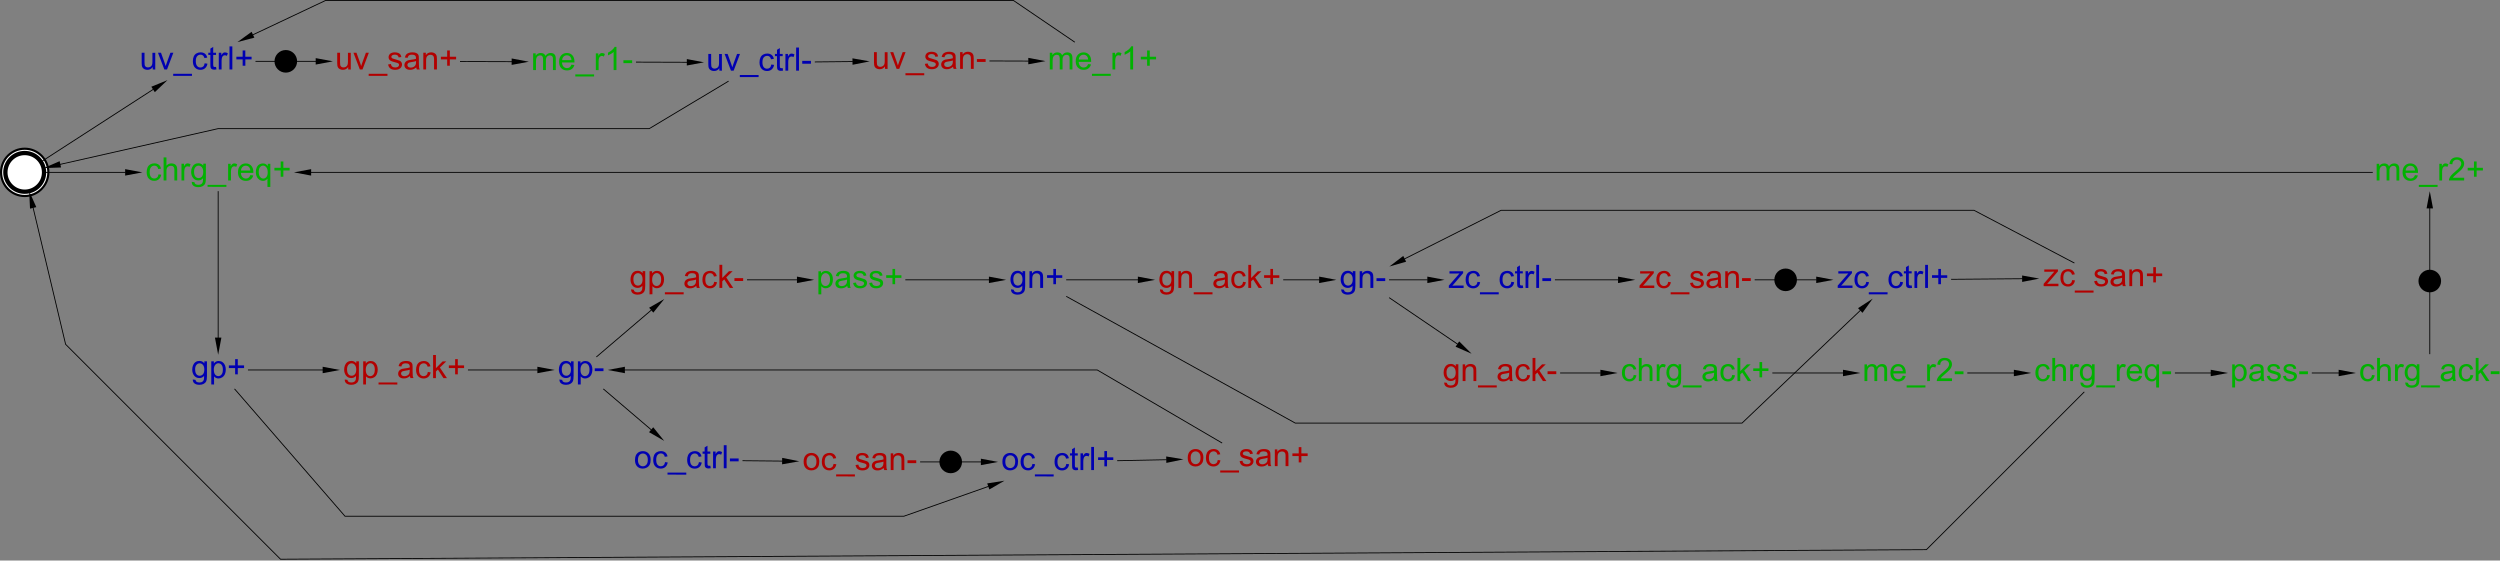 <?xml version="1.0" encoding="UTF-8" standalone="no"?>
<svg color-interpolation="auto" color-rendering="auto" fill="#000000" fill-opacity="1" font-family="Dialog" font-size="12px" font-style="normal" font-weight="normal" height="100%" image-rendering="auto" shape-rendering="auto" stroke="#000000" stroke-dasharray="none" stroke-dashoffset="0" stroke-linecap="square" stroke-linejoin="miter" stroke-miterlimit="10" stroke-opacity="1" stroke-width="1" text-rendering="auto" width="100%" version="1.1" id="svg110" sodipodi:docname="control-composed.stg.svg" inkscape:version="1.3.2 (091e20e, 2023-11-25, custom)" xmlns:inkscape="http://www.inkscape.org/namespaces/inkscape" xmlns:sodipodi="http://sodipodi.sourceforge.net/DTD/sodipodi-0.dtd" xmlns="http://www.w3.org/2000/svg" xmlns:svg="http://www.w3.org/2000/svg" viewBox="0 0 2908 652" preserveAspectRatio="xMidYMid slice">
  <rect x="0" y="0" width="2908" height="652" fill="#808080" stroke="none"/>
  <sodipodi:namedview
     id="namedview110"
     pagecolor="#ffffff"
     bordercolor="#666666"
     borderopacity="1.0"
     inkscape:showpageshadow="2"
     inkscape:pageopacity="0.0"
     inkscape:pagecheckerboard="0"
     inkscape:deskcolor="#d1d1d1"
     inkscape:zoom="0.52160494"
     inkscape:cx="1459.9172"
     inkscape:cy="324"
     inkscape:window-width="1920"
     inkscape:window-height="1028"
     inkscape:window-x="-6"
     inkscape:window-y="-6"
     inkscape:window-maximized="1"
     inkscape:current-layer="svg110" />
  <!--Generated by the Batik Graphics2D SVG Generator-->
  <defs
     id="genericDefs" />
  <g
     id="g110"
     transform="translate(1.25,-14.5)">
    <g
       fill="#ffffff"
       stroke="#ffffff"
       transform="matrix(50,0,0,50,27.5,215)"
       id="g4">
      <circle
         cx="0"
         cy="0"
         r="0.55"
         stroke="none"
         id="circle1" />
      <circle
         cx="0"
         cy="0"
         fill="none"
         r="0.55"
         stroke="#000000"
         stroke-width="0.05"
         id="circle2" />
      <circle
         cx="0"
         cy="0"
         r="0.45"
         stroke="none"
         stroke-width="0.05"
         id="circle3" />
      <circle
         cx="0"
         cy="0"
         fill="none"
         r="0.45"
         stroke="#000000"
         stroke-width="0.1"
         id="circle4" />
    </g>
    <g
       fill="#0000b2"
       font-family="sans-serif"
       font-size="0.75px"
       stroke="#0000b2"
       stroke-width="0.1"
       transform="matrix(50,0,0,50,227.5,85.833)"
       id="g5">
      <path
         d="M -1.022,0.189 V 0.132 q -0.045,0.066 -0.123,0.066 -0.034,0 -0.064,-0.013 Q -1.24,0.171 -1.254,0.151 -1.269,0.131 -1.275,0.102 -1.279,0.083 -1.279,0.041 v -0.241 h 0.066 v 0.216 q 0,0.052 0.004,0.07 0.006,0.026 0.026,0.041 0.02,0.015 0.05,0.015 0.03,0 0.056,-0.015 0.026,-0.015 0.037,-0.041 0.011,-0.026 0.011,-0.076 v -0.208 h 0.066 v 0.389 z m 0.27,0 -0.148,-0.389 h 0.07 l 0.084,0.233 q 0.014,0.038 0.025,0.078 0.009,-0.031 0.025,-0.074 l 0.086,-0.237 h 0.068 l -0.147,0.389 z m 0.206,0.149 V 0.29 h 0.437 V 0.338 Z M 0.186,0.046 0.251,0.055 Q 0.24,0.122 0.196,0.16 0.152,0.198 0.089,0.198 q -0.08,0 -0.128,-0.052 -0.049,-0.052 -0.049,-0.15 0,-0.063 0.021,-0.11 0.021,-0.047 0.064,-0.071 0.043,-0.024 0.093,-0.024 0.063,0 0.104,0.032 0.04,0.032 0.052,0.091 l -0.064,0.01 Q 0.171,-0.115 0.148,-0.135 0.125,-0.155 0.092,-0.155 q -0.05,0 -0.081,0.036 -0.031,0.036 -0.031,0.113 0,0.078 0.03,0.114 0.03,0.036 0.078,0.036 0.039,0 0.065,-0.024 0.026,-0.024 0.033,-0.073 z M 0.451,0.13 0.461,0.188 Q 0.433,0.194 0.411,0.194 0.375,0.194 0.355,0.182 0.335,0.171 0.327,0.153 0.319,0.134 0.319,0.075 V -0.149 H 0.271 v -0.051 h 0.048 v -0.096 l 0.066,-0.04 v 0.136 H 0.451 V -0.149 H 0.385 v 0.227 q 0,0.028 0.004,0.036 0.004,0.008 0.011,0.013 0.008,0.005 0.023,0.005 0.011,0 0.029,-0.003 z m 0.064,0.059 v -0.389 H 0.574 v 0.059 q 0.023,-0.041 0.042,-0.054 0.019,-0.013 0.042,-0.013 0.033,0 0.068,0.021 L 0.703,-0.127 Q 0.679,-0.141 0.655,-0.141 q -0.022,0 -0.039,0.013 -0.017,0.013 -0.025,0.036 -0.011,0.035 -0.011,0.077 v 0.204 z m 0.249,0 v -0.537 h 0.066 V 0.189 Z M 1.07,0.102 V -0.045 H 0.924 V -0.107 H 1.07 V -0.253 h 0.062 v 0.146 h 0.146 v 0.062 H 1.133 v 0.147 z"
         stroke="none"
         id="path4" />
    </g>
    <g
       fill="#00b200"
       font-family="sans-serif"
       font-size="0.75px"
       stroke="#00b200"
       stroke-width="0.1"
       transform="matrix(50,0,0,50,252.5,215)"
       id="g6">
      <path
         d="m -1.39,0.046 0.065,0.008 q -0.011,0.067 -0.054,0.105 -0.044,0.038 -0.107,0.038 -0.08,0 -0.128,-0.052 -0.049,-0.052 -0.049,-0.15 0,-0.063 0.021,-0.11 0.021,-0.047 0.064,-0.071 0.043,-0.024 0.093,-0.024 0.063,0 0.104,0.032 0.04,0.032 0.052,0.091 l -0.064,0.01 q -0.009,-0.039 -0.032,-0.059 -0.023,-0.02 -0.056,-0.02 -0.05,0 -0.081,0.036 -0.031,0.036 -0.031,0.113 0,0.078 0.03,0.114 0.03,0.036 0.078,0.036 0.039,0 0.065,-0.024 0.026,-0.024 0.033,-0.073 z m 0.121,0.142 v -0.537 h 0.066 v 0.193 q 0.046,-0.053 0.116,-0.053 0.043,0 0.075,0.017 0.032,0.017 0.046,0.047 0.014,0.03 0.014,0.087 v 0.246 h -0.066 v -0.246 q 0,-0.049 -0.021,-0.072 -0.021,-0.023 -0.061,-0.023 -0.029,0 -0.055,0.015 -0.026,0.015 -0.037,0.041 -0.011,0.026 -0.011,0.072 v 0.213 z m 0.416,0 v -0.389 h 0.059 v 0.059 q 0.023,-0.041 0.042,-0.054 0.019,-0.013 0.042,-0.013 0.033,0 0.068,0.021 l -0.023,0.061 q -0.024,-0.014 -0.048,-0.014 -0.022,0 -0.039,0.013 -0.017,0.013 -0.025,0.036 -0.011,0.035 -0.011,0.077 v 0.204 z m 0.238,0.032 0.064,0.009 q 0.004,0.03 0.022,0.043 0.025,0.018 0.067,0.018 0.046,0 0.071,-0.018 0.025,-0.018 0.034,-0.051 0.005,-0.02 0.005,-0.085 -0.043,0.051 -0.108,0.051 -0.08,0 -0.124,-0.058 -0.044,-0.058 -0.044,-0.139 0,-0.056 0.02,-0.103 0.02,-0.047 0.058,-0.073 0.038,-0.026 0.09,-0.026 0.069,0 0.114,0.056 v -0.047 h 0.061 v 0.336 q 0,0.091 -0.018,0.129 -0.018,0.038 -0.059,0.06 -0.04,0.022 -0.099,0.022 -0.07,0 -0.112,-0.031 Q -0.615,0.284 -0.614,0.221 Z m 0.055,-0.234 q 0,0.076 0.03,0.112 0.03,0.035 0.076,0.035 0.045,0 0.076,-0.035 0.031,-0.035 0.031,-0.11 0,-0.071 -0.032,-0.108 -0.032,-0.036 -0.076,-0.036 -0.044,0 -0.075,0.036 -0.031,0.036 -0.031,0.106 z m 0.314,0.35 V 0.29 H 0.192 V 0.338 Z M 0.232,0.189 v -0.389 h 0.059 v 0.059 Q 0.314,-0.183 0.333,-0.196 0.352,-0.209 0.376,-0.209 q 0.033,0 0.068,0.021 l -0.023,0.061 q -0.024,-0.014 -0.048,-0.014 -0.022,0 -0.039,0.013 -0.017,0.013 -0.025,0.036 -0.011,0.035 -0.011,0.077 V 0.189 Z M 0.749,0.063 0.817,0.072 q -0.016,0.06 -0.06,0.093 -0.043,0.033 -0.111,0.033 -0.085,0 -0.135,-0.053 -0.05,-0.052 -0.05,-0.147 0,-0.098 0.051,-0.152 0.051,-0.054 0.131,-0.054 0.078,0 0.127,0.053 0.049,0.053 0.049,0.149 0,0.006 -3e-4,0.018 H 0.529 q 0.004,0.064 0.036,0.098 0.033,0.034 0.081,0.034 0.036,0 0.062,-0.019 0.026,-0.019 0.041,-0.061 z M 0.532,-0.043 h 0.217 q -0.004,-0.049 -0.025,-0.074 -0.031,-0.038 -0.082,-0.038 -0.045,0 -0.076,0.03 -0.031,0.03 -0.034,0.081 z M 1.147,0.338 V 0.147 Q 1.132,0.169 1.105,0.183 1.077,0.198 1.046,0.198 q -0.069,0 -0.119,-0.055 -0.05,-0.055 -0.05,-0.152 0,-0.059 0.02,-0.105 0.02,-0.047 0.059,-0.07 0.039,-0.024 0.085,-0.024 0.072,0 0.114,0.061 v -0.052 h 0.059 v 0.538 z M 0.944,-0.007 q 0,0.075 0.032,0.113 0.032,0.038 0.075,0.038 0.042,0 0.072,-0.036 0.03,-0.036 0.03,-0.109 0,-0.078 -0.032,-0.117 Q 1.09,-0.157 1.047,-0.157 q -0.043,0 -0.073,0.036 -0.03,0.036 -0.03,0.114 z M 1.455,0.102 V -0.045 H 1.309 V -0.107 H 1.455 V -0.253 h 0.062 v 0.146 h 0.146 v 0.062 H 1.517 v 0.147 z"
         stroke="none"
         id="path5" />
    </g>
    <g
       fill="#0000b2"
       font-family="sans-serif"
       font-size="0.75px"
       stroke="#0000b2"
       stroke-width="0.1"
       transform="matrix(50,0,0,50,1204.236,340)"
       id="g7">
      <path
         d="m -0.59,0.221 0.064,0.009 q 0.004,0.03 0.022,0.043 0.025,0.018 0.067,0.018 0.046,0 0.071,-0.018 0.025,-0.018 0.034,-0.051 0.005,-0.02 0.005,-0.085 -0.043,0.051 -0.108,0.051 -0.08,0 -0.124,-0.058 -0.044,-0.058 -0.044,-0.139 0,-0.056 0.02,-0.103 0.02,-0.047 0.058,-0.073 0.038,-0.026 0.09,-0.026 0.069,0 0.114,0.056 v -0.047 h 0.061 v 0.336 q 0,0.091 -0.018,0.129 -0.018,0.038 -0.059,0.06 -0.04,0.022 -0.099,0.022 -0.07,0 -0.112,-0.031 Q -0.591,0.284 -0.59,0.221 Z m 0.055,-0.234 q 0,0.076 0.03,0.112 0.03,0.035 0.076,0.035 0.045,0 0.076,-0.035 0.031,-0.035 0.031,-0.11 0,-0.071 -0.032,-0.108 -0.032,-0.036 -0.076,-0.036 -0.044,0 -0.075,0.036 -0.031,0.036 -0.031,0.106 z m 0.375,0.201 v -0.389 h 0.059 v 0.055 q 0.043,-0.064 0.124,-0.064 0.035,0 0.065,0.013 0.029,0.013 0.044,0.033 0.015,0.021 0.021,0.049 0.004,0.018 0.004,0.064 V 0.189 H 0.089 v -0.237 q 0,-0.04 -0.008,-0.06 -0.008,-0.02 -0.027,-0.032 -0.02,-0.012 -0.046,-0.012 -0.042,0 -0.073,0.027 -0.03,0.027 -0.03,0.102 V 0.189 Z M 0.395,0.102 V -0.045 H 0.249 V -0.107 H 0.395 V -0.253 H 0.457 v 0.146 h 0.146 v 0.062 H 0.457 v 0.147 z"
         stroke="none"
         id="path6" />
    </g>
    <g
       fill="#b20000"
       font-family="sans-serif"
       font-size="0.75px"
       stroke="#b20000"
       stroke-width="0.1"
       transform="matrix(50,0,0,50,1417.083,340)"
       id="g8">
      <path
         d="m -1.382,0.221 0.064,0.009 q 0.004,0.03 0.022,0.043 0.025,0.018 0.067,0.018 0.046,0 0.071,-0.018 0.025,-0.018 0.034,-0.051 0.005,-0.02 0.005,-0.085 -0.043,0.051 -0.108,0.051 -0.08,0 -0.124,-0.058 -0.044,-0.058 -0.044,-0.139 0,-0.056 0.02,-0.103 0.02,-0.047 0.058,-0.073 0.038,-0.026 0.09,-0.026 0.069,0 0.114,0.056 v -0.047 h 0.061 v 0.336 q 0,0.091 -0.018,0.129 -0.018,0.038 -0.059,0.06 -0.04,0.022 -0.099,0.022 -0.07,0 -0.112,-0.031 -0.043,-0.031 -0.041,-0.094 z m 0.055,-0.234 q 0,0.076 0.03,0.112 0.03,0.035 0.076,0.035 0.045,0 0.076,-0.035 0.031,-0.035 0.031,-0.11 0,-0.071 -0.032,-0.108 -0.032,-0.036 -0.076,-0.036 -0.044,0 -0.075,0.036 -0.031,0.036 -0.031,0.106 z m 0.375,0.201 v -0.389 h 0.059 v 0.055 q 0.043,-0.064 0.124,-0.064 0.035,0 0.065,0.013 0.029,0.013 0.044,0.033 0.015,0.021 0.021,0.049 0.004,0.018 0.004,0.064 v 0.239 h -0.066 v -0.237 q 0,-0.04 -0.008,-0.06 -0.008,-0.02 -0.027,-0.032 -0.02,-0.012 -0.046,-0.012 -0.042,0 -0.073,0.027 -0.031,0.027 -0.031,0.102 v 0.212 z m 0.356,0.149 V 0.29 h 0.437 v 0.048 z m 0.732,-0.197 q -0.037,0.031 -0.07,0.044 -0.034,0.013 -0.073,0.013 -0.064,0 -0.099,-0.031 -0.034,-0.031 -0.034,-0.08 0,-0.029 0.013,-0.052 0.013,-0.024 0.034,-0.038 0.021,-0.014 0.047,-0.022 0.019,-0.005 0.059,-0.01 0.08,-0.009 0.117,-0.023 4e-4,-0.013 4e-4,-0.017 0,-0.04 -0.019,-0.057 -0.025,-0.022 -0.075,-0.022 -0.046,0 -0.069,0.016 -0.022,0.016 -0.033,0.058 l -0.064,-0.009 q 0.009,-0.041 0.029,-0.067 0.02,-0.025 0.058,-0.039 0.038,-0.014 0.088,-0.014 0.05,0 0.081,0.012 0.031,0.012 0.046,0.029 0.015,0.018 0.021,0.045 0.003,0.017 0.003,0.061 v 0.088 q 0,0.092 0.004,0.116 0.004,0.024 0.017,0.047 H 0.148 Q 0.138,0.168 0.135,0.141 Z M 0.13,-0.006 Q 0.094,0.008 0.022,0.018 q -0.041,0.006 -0.058,0.013 -0.017,0.007 -0.026,0.021 -0.009,0.014 -0.009,0.031 0,0.026 0.02,0.044 0.02,0.018 0.058,0.018 0.038,0 0.068,-0.017 Q 0.105,0.113 0.119,0.084 0.13,0.061 0.13,0.018 Z M 0.552,0.046 0.617,0.055 Q 0.606,0.122 0.563,0.16 0.519,0.198 0.455,0.198 0.375,0.198 0.327,0.145 0.278,0.093 0.278,-0.004 q 0,-0.063 0.021,-0.11 0.021,-0.047 0.064,-0.071 0.043,-0.024 0.093,-0.024 0.063,0 0.104,0.032 0.04,0.032 0.052,0.091 l -0.064,0.01 Q 0.538,-0.115 0.514,-0.135 0.491,-0.155 0.458,-0.155 q -0.05,0 -0.081,0.036 -0.031,0.036 -0.031,0.113 0,0.078 0.03,0.114 0.03,0.036 0.078,0.036 0.039,0 0.065,-0.024 0.026,-0.024 0.033,-0.073 z M 0.674,0.189 V -0.348 H 0.74 V -0.042 L 0.896,-0.2 H 0.981 L 0.832,-0.056 0.996,0.189 H 0.915 L 0.786,-0.01 0.74,0.035 V 0.189 Z M 1.187,0.102 V -0.045 H 1.041 V -0.107 H 1.187 V -0.253 h 0.062 v 0.146 h 0.146 v 0.062 H 1.249 v 0.147 z"
         stroke="none"
         id="path7" />
    </g>
    <g
       fill="#0000b2"
       font-family="sans-serif"
       font-size="0.75px"
       stroke="#0000b2"
       stroke-width="0.1"
       transform="matrix(50,0,0,50,2200.069,340)"
       id="g9">
      <path
         d="M -1.274,0.189 V 0.135 l 0.247,-0.284 q -0.042,0.002 -0.074,0.002 h -0.159 v -0.053 h 0.318 v 0.044 l -0.211,0.247 -0.041,0.045 Q -1.149,0.132 -1.11,0.132 H -0.93 v 0.057 z m 0.663,-0.142 0.065,0.008 q -0.011,0.067 -0.054,0.105 -0.044,0.038 -0.107,0.038 -0.08,0 -0.128,-0.052 -0.049,-0.052 -0.049,-0.15 0,-0.063 0.021,-0.11 0.021,-0.047 0.064,-0.071 0.043,-0.024 0.093,-0.024 0.063,0 0.104,0.032 0.04,0.032 0.052,0.091 l -0.064,0.01 q -0.009,-0.039 -0.033,-0.059 -0.023,-0.02 -0.056,-0.02 -0.05,0 -0.081,0.036 -0.031,0.036 -0.031,0.113 0,0.078 0.03,0.114 0.03,0.036 0.078,0.036 0.039,0 0.065,-0.024 0.026,-0.024 0.033,-0.073 z m 0.06,0.291 V 0.29 h 0.437 V 0.338 Z M 0.181,0.046 0.246,0.055 Q 0.236,0.122 0.192,0.16 0.148,0.198 0.084,0.198 q -0.08,0 -0.128,-0.052 -0.049,-0.052 -0.049,-0.15 0,-0.063 0.021,-0.11 0.021,-0.047 0.064,-0.071 0.043,-0.024 0.093,-0.024 0.063,0 0.104,0.032 0.04,0.032 0.052,0.091 L 0.176,-0.076 Q 0.167,-0.115 0.143,-0.135 0.12,-0.155 0.087,-0.155 q -0.05,0 -0.081,0.036 -0.031,0.036 -0.031,0.113 0,0.078 0.03,0.114 0.03,0.036 0.078,0.036 0.039,0 0.065,-0.024 0.026,-0.024 0.033,-0.073 z M 0.447,0.13 0.456,0.188 Q 0.428,0.194 0.406,0.194 0.37,0.194 0.351,0.182 0.331,0.171 0.323,0.153 0.315,0.134 0.315,0.075 V -0.149 H 0.266 v -0.051 h 0.048 v -0.096 l 0.066,-0.04 v 0.136 H 0.447 V -0.149 H 0.38 v 0.227 q 0,0.028 0.004,0.036 0.004,0.008 0.011,0.013 0.008,0.005 0.023,0.005 0.011,0 0.029,-0.003 z m 0.064,0.059 v -0.389 h 0.059 v 0.059 q 0.023,-0.041 0.042,-0.054 0.019,-0.013 0.042,-0.013 0.033,0 0.068,0.021 l -0.023,0.061 q -0.024,-0.014 -0.048,-0.014 -0.022,0 -0.039,0.013 -0.017,0.013 -0.025,0.036 -0.011,0.035 -0.011,0.077 v 0.204 z m 0.249,0 v -0.537 h 0.066 V 0.189 Z M 1.066,0.102 V -0.045 H 0.92 V -0.107 H 1.066 V -0.253 h 0.062 v 0.146 h 0.146 v 0.062 H 1.128 v 0.147 z"
         stroke="none"
         id="path8" />
    </g>
    <g
       fill="#0000b2"
       font-family="sans-serif"
       font-size="0.75px"
       stroke="#0000b2"
       stroke-width="0.1"
       transform="matrix(50,0,0,50,1584.097,340)"
       id="g10">
      <path
         d="m -0.505,0.221 0.064,0.009 q 0.004,0.03 0.022,0.043 0.025,0.018 0.067,0.018 0.046,0 0.071,-0.018 0.025,-0.018 0.034,-0.051 0.005,-0.02 0.005,-0.085 -0.043,0.051 -0.108,0.051 -0.08,0 -0.124,-0.058 -0.044,-0.058 -0.044,-0.139 0,-0.056 0.02,-0.103 0.02,-0.047 0.058,-0.073 0.038,-0.026 0.09,-0.026 0.069,0 0.114,0.056 v -0.047 h 0.061 v 0.336 q 0,0.091 -0.018,0.129 -0.018,0.038 -0.059,0.06 -0.04,0.022 -0.099,0.022 -0.07,0 -0.112,-0.031 Q -0.506,0.284 -0.505,0.221 Z m 0.055,-0.234 q 0,0.076 0.03,0.112 0.03,0.035 0.076,0.035 0.045,0 0.076,-0.035 0.031,-0.035 0.031,-0.11 0,-0.071 -0.032,-0.108 -0.032,-0.036 -0.076,-0.036 -0.044,0 -0.075,0.036 -0.031,0.036 -0.031,0.106 z m 0.375,0.201 v -0.389 h 0.059 v 0.055 q 0.043,-0.064 0.124,-0.064 0.035,0 0.065,0.013 0.029,0.013 0.044,0.033 0.015,0.021 0.021,0.049 0.004,0.018 0.004,0.064 V 0.189 H 0.174 v -0.237 q 0,-0.04 -0.008,-0.06 -0.008,-0.02 -0.027,-0.032 -0.02,-0.012 -0.046,-0.012 -0.042,0 -0.073,0.027 -0.031,0.027 -0.031,0.102 V 0.189 Z M 0.316,0.028 v -0.066 h 0.203 v 0.066 z"
         stroke="none"
         id="path9" />
    </g>
    <g
       fill="#b20000"
       font-family="sans-serif"
       font-size="0.75px"
       stroke="#b20000"
       stroke-width="0.1"
       transform="matrix(50,0,0,50,1743.472,448.333)"
       id="g11">
      <path
         d="m -1.297,0.221 0.064,0.009 q 0.004,0.03 0.022,0.043 0.025,0.018 0.067,0.018 0.046,0 0.071,-0.018 0.025,-0.018 0.034,-0.051 0.005,-0.02 0.005,-0.085 -0.043,0.051 -0.108,0.051 -0.08,0 -0.124,-0.058 -0.044,-0.058 -0.044,-0.139 0,-0.056 0.02,-0.103 0.02,-0.047 0.058,-0.073 0.038,-0.026 0.09,-0.026 0.069,0 0.114,0.056 v -0.047 h 0.061 v 0.336 q 0,0.091 -0.018,0.129 -0.018,0.038 -0.059,0.06 -0.04,0.022 -0.099,0.022 -0.07,0 -0.112,-0.031 -0.043,-0.031 -0.041,-0.094 z m 0.055,-0.234 q 0,0.076 0.03,0.112 0.03,0.035 0.076,0.035 0.045,0 0.076,-0.035 0.031,-0.035 0.031,-0.11 0,-0.071 -0.032,-0.108 -0.032,-0.036 -0.076,-0.036 -0.044,0 -0.075,0.036 -0.031,0.036 -0.031,0.106 z m 0.375,0.201 v -0.389 h 0.059 v 0.055 q 0.043,-0.064 0.124,-0.064 0.035,0 0.065,0.013 0.029,0.013 0.044,0.033 0.015,0.021 0.021,0.049 0.004,0.018 0.004,0.064 v 0.239 h -0.066 v -0.237 q 0,-0.04 -0.008,-0.06 -0.008,-0.02 -0.027,-0.032 -0.02,-0.012 -0.046,-0.012 -0.042,0 -0.073,0.027 -0.031,0.027 -0.031,0.102 v 0.212 z m 0.356,0.149 V 0.29 h 0.437 V 0.338 Z M 0.22,0.141 Q 0.183,0.172 0.15,0.185 0.116,0.198 0.077,0.198 0.013,0.198 -0.022,0.166 -0.056,0.135 -0.056,0.086 q 0,-0.029 0.013,-0.052 0.013,-0.024 0.034,-0.038 0.021,-0.014 0.048,-0.022 0.019,-0.005 0.059,-0.01 0.08,-0.009 0.118,-0.023 4e-4,-0.013 4e-4,-0.017 0,-0.04 -0.019,-0.057 -0.025,-0.022 -0.075,-0.022 -0.046,0 -0.069,0.016 -0.022,0.016 -0.033,0.058 l -0.065,-0.009 q 0.009,-0.041 0.029,-0.067 0.02,-0.025 0.058,-0.039 0.038,-0.014 0.088,-0.014 0.05,0 0.081,0.012 0.031,0.012 0.046,0.029 0.015,0.018 0.021,0.045 0.003,0.017 0.003,0.061 v 0.088 q 0,0.092 0.004,0.116 0.004,0.024 0.017,0.047 H 0.233 Q 0.223,0.168 0.22,0.141 Z M 0.215,-0.006 Q 0.179,0.008 0.107,0.018 0.066,0.024 0.049,0.032 0.033,0.039 0.023,0.053 0.014,0.067 0.014,0.084 q 0,0.026 0.02,0.044 0.02,0.018 0.059,0.018 0.038,0 0.068,-0.017 Q 0.19,0.113 0.204,0.084 0.215,0.061 0.215,0.018 Z M 0.637,0.046 0.702,0.055 Q 0.691,0.122 0.648,0.16 0.604,0.198 0.54,0.198 0.46,0.198 0.412,0.145 0.363,0.093 0.363,-0.004 q 0,-0.063 0.021,-0.11 0.021,-0.047 0.064,-0.071 0.043,-0.024 0.093,-0.024 0.063,0 0.104,0.032 0.04,0.032 0.052,0.091 L 0.632,-0.076 Q 0.623,-0.115 0.599,-0.135 0.576,-0.155 0.543,-0.155 q -0.05,0 -0.081,0.036 -0.031,0.036 -0.031,0.113 0,0.078 0.03,0.114 0.03,0.036 0.078,0.036 0.039,0 0.065,-0.024 0.026,-0.024 0.033,-0.073 z m 0.122,0.142 v -0.537 h 0.066 v 0.306 l 0.156,-0.158 H 1.066 L 0.917,-0.056 1.081,0.189 H 1 L 0.871,-0.01 0.825,0.035 v 0.154 z m 0.349,-0.161 v -0.066 h 0.203 v 0.066 z"
         stroke="none"
         id="path10" />
    </g>
    <g
       fill="#0000b2"
       font-family="sans-serif"
       font-size="0.75px"
       stroke="#0000b2"
       stroke-width="0.1"
       transform="matrix(50,0,0,50,1743.472,340)"
       id="g12">
      <path
         d="M -1.189,0.189 V 0.135 l 0.248,-0.284 q -0.042,0.002 -0.074,0.002 h -0.159 v -0.053 h 0.318 v 0.044 l -0.211,0.247 -0.041,0.045 q 0.044,-0.003 0.083,-0.003 h 0.18 v 0.057 z m 0.664,-0.142 0.065,0.008 q -0.011,0.067 -0.054,0.105 -0.044,0.038 -0.107,0.038 -0.08,0 -0.128,-0.052 -0.049,-0.052 -0.049,-0.15 0,-0.063 0.021,-0.11 0.021,-0.047 0.064,-0.071 0.043,-0.024 0.093,-0.024 0.063,0 0.104,0.032 0.04,0.032 0.052,0.091 l -0.064,0.01 q -0.009,-0.039 -0.032,-0.059 -0.023,-0.02 -0.056,-0.02 -0.05,0 -0.081,0.036 -0.031,0.036 -0.031,0.113 0,0.078 0.03,0.114 0.03,0.036 0.078,0.036 0.039,0 0.065,-0.024 0.026,-0.024 0.033,-0.073 z m 0.06,0.291 V 0.29 h 0.437 V 0.338 Z M 0.266,0.046 0.331,0.055 Q 0.321,0.122 0.277,0.16 0.233,0.198 0.169,0.198 q -0.08,0 -0.128,-0.052 -0.049,-0.052 -0.049,-0.15 0,-0.063 0.021,-0.11 0.021,-0.047 0.064,-0.071 0.043,-0.024 0.093,-0.024 0.063,0 0.104,0.032 0.04,0.032 0.052,0.091 L 0.261,-0.076 Q 0.252,-0.115 0.229,-0.135 0.205,-0.155 0.172,-0.155 q -0.05,0 -0.081,0.036 -0.031,0.036 -0.031,0.113 0,0.078 0.03,0.114 0.03,0.036 0.078,0.036 0.039,0 0.065,-0.024 0.026,-0.024 0.033,-0.073 z M 0.532,0.13 0.541,0.188 Q 0.513,0.194 0.491,0.194 0.455,0.194 0.436,0.182 0.416,0.171 0.408,0.153 0.4,0.134 0.4,0.075 V -0.149 H 0.351 v -0.051 h 0.048 v -0.096 l 0.066,-0.04 v 0.136 H 0.532 V -0.149 H 0.465 v 0.227 q 0,0.028 0.003,0.036 0.004,0.008 0.011,0.013 0.008,0.005 0.022,0.005 0.011,0 0.029,-0.003 z m 0.064,0.059 v -0.389 h 0.059 v 0.059 q 0.023,-0.041 0.042,-0.054 0.019,-0.013 0.042,-0.013 0.033,0 0.068,0.021 l -0.023,0.061 q -0.024,-0.014 -0.048,-0.014 -0.022,0 -0.039,0.013 -0.017,0.013 -0.025,0.036 -0.011,0.035 -0.011,0.077 v 0.204 z m 0.249,0 V -0.348 H 0.91 V 0.189 Z M 0.987,0.028 v -0.066 h 0.203 v 0.066 z"
         stroke="none"
         id="path11" />
    </g>
    <g
       fill="#0000b2"
       font-family="sans-serif"
       font-size="0.75px"
       stroke="#0000b2"
       stroke-width="0.1"
       transform="matrix(50,0,0,50,252.5,444.861)"
       id="g13">
      <path
         d="m -0.59,0.221 0.064,0.009 q 0.004,0.03 0.022,0.043 0.025,0.018 0.067,0.018 0.046,0 0.071,-0.018 0.025,-0.018 0.034,-0.051 0.005,-0.02 0.005,-0.085 -0.043,0.051 -0.108,0.051 -0.08,0 -0.124,-0.058 -0.044,-0.058 -0.044,-0.139 0,-0.056 0.02,-0.103 0.02,-0.047 0.058,-0.073 0.038,-0.026 0.09,-0.026 0.069,0 0.114,0.056 v -0.047 h 0.061 v 0.336 q 0,0.091 -0.018,0.129 -0.018,0.038 -0.059,0.06 -0.04,0.022 -0.099,0.022 -0.07,0 -0.112,-0.031 Q -0.591,0.284 -0.59,0.221 Z m 0.055,-0.234 q 0,0.076 0.03,0.112 0.03,0.035 0.076,0.035 0.045,0 0.076,-0.035 0.031,-0.035 0.031,-0.11 0,-0.071 -0.032,-0.108 -0.032,-0.036 -0.076,-0.036 -0.044,0 -0.075,0.036 -0.031,0.036 -0.031,0.106 z m 0.375,0.35 v -0.538 h 0.06 v 0.051 q 0.021,-0.03 0.048,-0.044 0.027,-0.015 0.065,-0.015 0.05,0 0.088,0.026 0.038,0.026 0.058,0.072 0.019,0.047 0.019,0.102 0,0.06 -0.021,0.107 Q 0.134,0.147 0.093,0.172 0.052,0.198 0.007,0.198 q -0.033,0 -0.059,-0.014 -0.026,-0.014 -0.043,-0.035 v 0.189 z m 0.06,-0.341 q 0,0.075 0.03,0.111 0.03,0.036 0.074,0.036 0.044,0 0.075,-0.037 0.031,-0.037 0.031,-0.115 0,-0.074 -0.031,-0.111 -0.031,-0.037 -0.073,-0.037 -0.042,0 -0.075,0.039 -0.032,0.039 -0.032,0.114 z M 0.395,0.102 V -0.045 H 0.249 V -0.107 H 0.395 V -0.253 H 0.457 v 0.146 h 0.146 v 0.062 H 0.457 v 0.147 z"
         stroke="none"
         id="path12" />
    </g>
    <g
       fill="#b20000"
       font-family="sans-serif"
       font-size="0.75px"
       stroke="#b20000"
       stroke-width="0.1"
       transform="matrix(50,0,0,50,468.819,444.861)"
       id="g14">
      <path
         d="m -1.382,0.221 0.064,0.009 q 0.004,0.03 0.022,0.043 0.025,0.018 0.067,0.018 0.046,0 0.071,-0.018 0.025,-0.018 0.034,-0.051 0.005,-0.02 0.005,-0.085 -0.043,0.051 -0.108,0.051 -0.08,0 -0.124,-0.058 -0.044,-0.058 -0.044,-0.139 0,-0.056 0.02,-0.103 0.02,-0.047 0.058,-0.073 0.038,-0.026 0.09,-0.026 0.069,0 0.114,0.056 v -0.047 h 0.061 v 0.336 q 0,0.091 -0.018,0.129 -0.018,0.038 -0.059,0.06 -0.04,0.022 -0.099,0.022 -0.07,0 -0.112,-0.031 -0.043,-0.031 -0.041,-0.094 z m 0.055,-0.234 q 0,0.076 0.03,0.112 0.03,0.035 0.076,0.035 0.045,0 0.076,-0.035 0.031,-0.035 0.031,-0.11 0,-0.071 -0.032,-0.108 -0.032,-0.036 -0.076,-0.036 -0.044,0 -0.075,0.036 -0.031,0.036 -0.031,0.106 z m 0.375,0.35 v -0.538 h 0.06 v 0.051 q 0.021,-0.03 0.048,-0.044 0.027,-0.015 0.065,-0.015 0.05,0 0.088,0.026 0.038,0.026 0.058,0.072 0.019,0.047 0.019,0.102 0,0.06 -0.021,0.107 -0.021,0.048 -0.062,0.073 -0.041,0.025 -0.086,0.025 -0.033,0 -0.059,-0.014 Q -0.87,0.17 -0.887,0.148 v 0.189 z m 0.06,-0.341 q 0,0.075 0.03,0.111 0.03,0.036 0.074,0.036 0.044,0 0.075,-0.037 0.031,-0.037 0.031,-0.115 0,-0.074 -0.031,-0.111 -0.031,-0.037 -0.073,-0.037 -0.042,0 -0.074,0.039 -0.032,0.039 -0.032,0.114 z m 0.297,0.341 V 0.29 h 0.437 v 0.048 z m 0.732,-0.197 q -0.037,0.031 -0.07,0.044 -0.034,0.013 -0.073,0.013 -0.064,0 -0.099,-0.031 -0.034,-0.031 -0.034,-0.08 0,-0.029 0.013,-0.052 0.013,-0.024 0.034,-0.038 0.021,-0.014 0.047,-0.022 0.019,-0.005 0.059,-0.01 0.08,-0.009 0.117,-0.023 4e-4,-0.013 4e-4,-0.017 0,-0.04 -0.019,-0.057 -0.025,-0.022 -0.075,-0.022 -0.046,0 -0.069,0.016 -0.022,0.016 -0.033,0.058 l -0.064,-0.009 q 0.009,-0.041 0.029,-0.067 0.02,-0.025 0.058,-0.039 0.038,-0.014 0.088,-0.014 0.05,0 0.081,0.012 0.031,0.012 0.046,0.029 0.015,0.018 0.021,0.045 0.003,0.017 0.003,0.061 v 0.088 q 0,0.092 0.004,0.116 0.004,0.024 0.017,0.047 H 0.148 Q 0.138,0.168 0.135,0.141 Z M 0.13,-0.006 Q 0.094,0.008 0.022,0.018 q -0.041,0.006 -0.058,0.013 -0.017,0.007 -0.026,0.021 -0.009,0.014 -0.009,0.031 0,0.026 0.02,0.044 0.02,0.018 0.058,0.018 0.038,0 0.068,-0.017 Q 0.105,0.113 0.119,0.084 0.13,0.061 0.13,0.018 Z M 0.552,0.046 0.617,0.055 Q 0.606,0.122 0.563,0.16 0.519,0.198 0.455,0.198 0.375,0.198 0.327,0.145 0.278,0.093 0.278,-0.004 q 0,-0.063 0.021,-0.11 0.021,-0.047 0.064,-0.071 0.043,-0.024 0.093,-0.024 0.063,0 0.104,0.032 0.04,0.032 0.052,0.091 l -0.064,0.01 Q 0.538,-0.115 0.514,-0.135 0.491,-0.155 0.458,-0.155 q -0.05,0 -0.081,0.036 -0.031,0.036 -0.031,0.113 0,0.078 0.03,0.114 0.03,0.036 0.078,0.036 0.039,0 0.065,-0.024 0.026,-0.024 0.033,-0.073 z M 0.674,0.189 V -0.348 H 0.74 V -0.042 L 0.896,-0.2 H 0.981 L 0.832,-0.056 0.996,0.189 H 0.915 L 0.786,-0.01 0.74,0.035 V 0.189 Z M 1.187,0.102 V -0.045 H 1.041 V -0.107 H 1.187 V -0.253 h 0.062 v 0.146 h 0.146 v 0.062 H 1.249 v 0.147 z"
         stroke="none"
         id="path13" />
    </g>
    <g
       fill="#0000b2"
       font-family="sans-serif"
       font-size="0.75px"
       stroke="#0000b2"
       stroke-width="0.1"
       transform="matrix(50,0,0,50,1229.236,551.806)"
       id="g15">
      <path
         d="m -1.29,-0.006 q 0,-0.108 0.06,-0.16 0.05,-0.043 0.122,-0.043 0.08,0 0.131,0.052 0.051,0.053 0.051,0.145 0,0.075 -0.022,0.118 -0.022,0.043 -0.066,0.067 -0.043,0.024 -0.094,0.024 -0.082,0 -0.132,-0.052 -0.05,-0.052 -0.05,-0.151 z m 0.068,0 q 0,0.075 0.033,0.112 0.033,0.037 0.082,0.037 0.049,0 0.082,-0.037 0.033,-0.037 0.033,-0.114 0,-0.072 -0.033,-0.109 -0.033,-0.037 -0.082,-0.037 -0.049,0 -0.082,0.037 -0.033,0.037 -0.033,0.112 z m 0.628,0.052 0.065,0.008 q -0.011,0.067 -0.054,0.105 -0.044,0.038 -0.107,0.038 -0.08,0 -0.128,-0.052 -0.049,-0.052 -0.049,-0.15 0,-0.063 0.021,-0.11 0.021,-0.047 0.064,-0.071 0.043,-0.024 0.093,-0.024 0.063,0 0.104,0.032 0.04,0.032 0.052,0.091 l -0.064,0.01 q -0.009,-0.039 -0.032,-0.059 -0.023,-0.02 -0.056,-0.02 -0.05,0 -0.081,0.036 -0.031,0.036 -0.031,0.113 0,0.078 0.03,0.114 0.03,0.036 0.078,0.036 0.039,0 0.065,-0.024 0.026,-0.024 0.033,-0.073 z m 0.06,0.291 V 0.29 h 0.437 V 0.338 Z M 0.197,0.046 0.262,0.055 Q 0.252,0.122 0.208,0.16 0.164,0.198 0.1,0.198 q -0.08,0 -0.128,-0.052 -0.049,-0.052 -0.049,-0.15 0,-0.063 0.021,-0.11 0.021,-0.047 0.064,-0.071 0.043,-0.024 0.093,-0.024 0.063,0 0.104,0.032 0.04,0.032 0.052,0.091 L 0.192,-0.076 Q 0.183,-0.115 0.16,-0.135 0.136,-0.155 0.103,-0.155 q -0.05,0 -0.081,0.036 -0.031,0.036 -0.031,0.113 0,0.078 0.03,0.114 0.03,0.036 0.078,0.036 0.039,0 0.065,-0.024 0.026,-0.024 0.033,-0.073 z M 0.463,0.13 0.472,0.188 Q 0.444,0.194 0.422,0.194 0.386,0.194 0.367,0.182 0.347,0.171 0.339,0.153 0.331,0.134 0.331,0.075 V -0.149 H 0.282 v -0.051 h 0.048 v -0.096 l 0.066,-0.04 v 0.136 H 0.463 V -0.149 H 0.396 v 0.227 q 0,0.028 0.004,0.036 0.004,0.008 0.011,0.013 0.008,0.005 0.022,0.005 0.011,0 0.029,-0.003 z m 0.064,0.059 v -0.389 h 0.059 v 0.059 q 0.023,-0.041 0.042,-0.054 0.019,-0.013 0.042,-0.013 0.033,0 0.068,0.021 l -0.023,0.061 q -0.024,-0.014 -0.048,-0.014 -0.022,0 -0.039,0.013 -0.017,0.013 -0.025,0.036 -0.011,0.035 -0.011,0.077 v 0.204 z m 0.249,0 V -0.348 H 0.841 V 0.189 Z M 1.082,0.102 V -0.045 H 0.936 V -0.107 H 1.082 V -0.253 H 1.144 v 0.146 h 0.146 v 0.062 H 1.144 v 0.147 z"
         stroke="none"
         id="path14" />
    </g>
    <g
       fill="#0000b2"
       font-family="sans-serif"
       font-size="0.75px"
       stroke="#0000b2"
       stroke-width="0.1"
       transform="matrix(50,0,0,50,674.722,444.861)"
       id="g16">
      <path
         d="m -0.505,0.221 0.064,0.009 q 0.004,0.03 0.022,0.043 0.025,0.018 0.067,0.018 0.046,0 0.071,-0.018 0.025,-0.018 0.034,-0.051 0.005,-0.02 0.005,-0.085 -0.043,0.051 -0.108,0.051 -0.08,0 -0.124,-0.058 -0.044,-0.058 -0.044,-0.139 0,-0.056 0.02,-0.103 0.02,-0.047 0.058,-0.073 0.038,-0.026 0.09,-0.026 0.069,0 0.114,0.056 v -0.047 h 0.061 v 0.336 q 0,0.091 -0.018,0.129 -0.018,0.038 -0.059,0.06 -0.04,0.022 -0.099,0.022 -0.07,0 -0.112,-0.031 Q -0.506,0.284 -0.505,0.221 Z m 0.055,-0.234 q 0,0.076 0.03,0.112 0.03,0.035 0.076,0.035 0.045,0 0.076,-0.035 0.031,-0.035 0.031,-0.11 0,-0.071 -0.032,-0.108 -0.032,-0.036 -0.076,-0.036 -0.044,0 -0.075,0.036 -0.031,0.036 -0.031,0.106 z m 0.375,0.35 v -0.538 h 0.06 v 0.051 Q 0.005,-0.179 0.032,-0.194 0.059,-0.209 0.097,-0.209 q 0.05,0 0.088,0.026 0.038,0.026 0.058,0.072 0.019,0.047 0.019,0.102 0,0.06 -0.021,0.107 Q 0.219,0.147 0.178,0.172 0.137,0.198 0.092,0.198 0.059,0.198 0.033,0.183 0.007,0.17 -0.01,0.148 v 0.189 z m 0.06,-0.341 q 0,0.075 0.03,0.111 0.03,0.036 0.074,0.036 0.044,0 0.075,-0.037 0.031,-0.037 0.031,-0.115 0,-0.074 -0.031,-0.111 -0.031,-0.037 -0.073,-0.037 -0.042,0 -0.074,0.039 -0.032,0.039 -0.032,0.114 z m 0.332,0.031 v -0.066 h 0.203 v 0.066 z"
         stroke="none"
         id="path15" />
    </g>
    <g
       fill="#b20000"
       font-family="sans-serif"
       font-size="0.75px"
       stroke="#b20000"
       stroke-width="0.1"
       transform="matrix(50,0,0,50,797.639,340)"
       id="g17">
      <path
         d="m -1.297,0.221 0.064,0.009 q 0.004,0.03 0.022,0.043 0.025,0.018 0.067,0.018 0.046,0 0.071,-0.018 0.025,-0.018 0.034,-0.051 0.005,-0.02 0.005,-0.085 -0.043,0.051 -0.108,0.051 -0.08,0 -0.124,-0.058 -0.044,-0.058 -0.044,-0.139 0,-0.056 0.02,-0.103 0.02,-0.047 0.058,-0.073 0.038,-0.026 0.09,-0.026 0.069,0 0.114,0.056 v -0.047 h 0.061 v 0.336 q 0,0.091 -0.018,0.129 -0.018,0.038 -0.059,0.06 -0.04,0.022 -0.099,0.022 -0.07,0 -0.112,-0.031 -0.043,-0.031 -0.041,-0.094 z m 0.055,-0.234 q 0,0.076 0.03,0.112 0.03,0.035 0.076,0.035 0.045,0 0.076,-0.035 0.031,-0.035 0.031,-0.11 0,-0.071 -0.032,-0.108 -0.032,-0.036 -0.076,-0.036 -0.044,0 -0.075,0.036 -0.031,0.036 -0.031,0.106 z m 0.375,0.35 v -0.538 h 0.06 v 0.051 q 0.021,-0.03 0.048,-0.044 0.027,-0.015 0.065,-0.015 0.05,0 0.088,0.026 0.038,0.026 0.058,0.072 0.019,0.047 0.019,0.102 0,0.06 -0.021,0.107 -0.021,0.048 -0.062,0.073 -0.041,0.025 -0.086,0.025 -0.033,0 -0.059,-0.014 -0.026,-0.014 -0.043,-0.035 v 0.189 z m 0.06,-0.341 q 0,0.075 0.03,0.111 0.03,0.036 0.074,0.036 0.044,0 0.075,-0.037 0.031,-0.037 0.031,-0.115 0,-0.074 -0.03,-0.111 -0.031,-0.037 -0.073,-0.037 -0.042,0 -0.074,0.039 -0.032,0.039 -0.032,0.114 z m 0.297,0.341 V 0.29 h 0.437 V 0.338 Z M 0.22,0.141 Q 0.183,0.172 0.15,0.185 0.116,0.198 0.077,0.198 0.013,0.198 -0.022,0.166 -0.056,0.135 -0.056,0.086 q 0,-0.029 0.013,-0.052 0.013,-0.024 0.034,-0.038 0.021,-0.014 0.048,-0.022 0.019,-0.005 0.059,-0.01 0.08,-0.009 0.118,-0.023 4e-4,-0.013 4e-4,-0.017 0,-0.04 -0.019,-0.057 -0.025,-0.022 -0.075,-0.022 -0.046,0 -0.069,0.016 -0.022,0.016 -0.033,0.058 l -0.065,-0.009 q 0.009,-0.041 0.029,-0.067 0.02,-0.025 0.058,-0.039 0.038,-0.014 0.088,-0.014 0.05,0 0.081,0.012 0.031,0.012 0.046,0.029 0.015,0.018 0.021,0.045 0.003,0.017 0.003,0.061 v 0.088 q 0,0.092 0.004,0.116 0.004,0.024 0.017,0.047 H 0.233 Q 0.223,0.168 0.22,0.141 Z M 0.215,-0.006 Q 0.179,0.008 0.107,0.018 0.066,0.024 0.049,0.032 0.033,0.039 0.023,0.053 0.014,0.067 0.014,0.084 q 0,0.026 0.02,0.044 0.02,0.018 0.059,0.018 0.038,0 0.068,-0.017 Q 0.19,0.113 0.204,0.084 0.215,0.061 0.215,0.018 Z M 0.637,0.046 0.702,0.055 Q 0.691,0.122 0.648,0.16 0.604,0.198 0.54,0.198 0.46,0.198 0.412,0.145 0.363,0.093 0.363,-0.004 q 0,-0.063 0.021,-0.11 0.021,-0.047 0.064,-0.071 0.043,-0.024 0.093,-0.024 0.063,0 0.104,0.032 0.04,0.032 0.052,0.091 L 0.632,-0.076 Q 0.623,-0.115 0.599,-0.135 0.576,-0.155 0.543,-0.155 q -0.05,0 -0.081,0.036 -0.031,0.036 -0.031,0.113 0,0.078 0.03,0.114 0.03,0.036 0.078,0.036 0.039,0 0.065,-0.024 0.026,-0.024 0.033,-0.073 z m 0.122,0.142 v -0.537 h 0.066 v 0.306 l 0.156,-0.158 H 1.066 L 0.917,-0.056 1.081,0.189 H 1 L 0.871,-0.01 0.825,0.035 v 0.154 z m 0.349,-0.161 v -0.066 h 0.203 v 0.066 z"
         stroke="none"
         id="path16" />
    </g>
    <g
       fill="#0000b2"
       font-family="sans-serif"
       font-size="0.75px"
       stroke="#0000b2"
       stroke-width="0.1"
       transform="matrix(50,0,0,50,797.639,549.722)"
       id="g18">
      <path
         d="m -1.205,-0.006 q 0,-0.108 0.06,-0.16 0.05,-0.043 0.122,-0.043 0.08,0 0.131,0.052 0.051,0.053 0.051,0.145 0,0.075 -0.023,0.118 -0.022,0.043 -0.066,0.067 -0.043,0.024 -0.094,0.024 -0.082,0 -0.132,-0.052 -0.05,-0.052 -0.05,-0.151 z m 0.068,0 q 0,0.075 0.033,0.112 0.033,0.037 0.082,0.037 0.049,0 0.082,-0.037 0.033,-0.037 0.033,-0.114 0,-0.072 -0.033,-0.109 -0.033,-0.037 -0.081,-0.037 -0.05,0 -0.082,0.037 -0.033,0.037 -0.033,0.112 z m 0.628,0.052 0.065,0.008 q -0.011,0.067 -0.054,0.105 -0.044,0.038 -0.107,0.038 -0.08,0 -0.128,-0.052 -0.049,-0.052 -0.049,-0.15 0,-0.063 0.021,-0.11 0.021,-0.047 0.064,-0.071 0.043,-0.024 0.093,-0.024 0.063,0 0.104,0.032 0.04,0.032 0.052,0.091 l -0.064,0.01 q -0.009,-0.039 -0.032,-0.059 -0.023,-0.02 -0.056,-0.02 -0.05,0 -0.081,0.036 -0.031,0.036 -0.031,0.113 0,0.078 0.03,0.114 0.03,0.036 0.078,0.036 0.039,0 0.065,-0.024 0.026,-0.024 0.033,-0.073 z m 0.06,0.291 V 0.29 h 0.437 V 0.338 Z M 0.282,0.046 0.347,0.055 Q 0.337,0.122 0.293,0.16 0.249,0.198 0.185,0.198 0.105,0.198 0.057,0.145 0.008,0.093 0.008,-0.004 q 0,-0.063 0.021,-0.11 0.021,-0.047 0.064,-0.071 0.043,-0.024 0.093,-0.024 0.063,0 0.104,0.032 0.04,0.032 0.052,0.091 l -0.064,0.01 Q 0.268,-0.115 0.244,-0.135 0.221,-0.155 0.188,-0.155 q -0.05,0 -0.081,0.036 -0.031,0.036 -0.031,0.113 0,0.078 0.03,0.114 0.03,0.036 0.078,0.036 0.039,0 0.065,-0.024 0.026,-0.024 0.033,-0.073 z M 0.547,0.13 0.557,0.188 Q 0.529,0.194 0.507,0.194 0.471,0.194 0.452,0.182 0.432,0.171 0.424,0.153 0.416,0.134 0.416,0.075 V -0.149 H 0.367 v -0.051 h 0.048 v -0.096 l 0.066,-0.04 v 0.136 H 0.547 V -0.149 H 0.481 v 0.227 q 0,0.028 0.004,0.036 0.004,0.008 0.011,0.013 0.008,0.005 0.022,0.005 0.011,0 0.029,-0.003 z m 0.064,0.059 v -0.389 h 0.059 v 0.059 q 0.023,-0.041 0.042,-0.054 0.019,-0.013 0.042,-0.013 0.033,0 0.068,0.021 l -0.023,0.061 q -0.024,-0.014 -0.048,-0.014 -0.022,0 -0.039,0.013 -0.017,0.013 -0.025,0.036 -0.011,0.035 -0.011,0.077 v 0.204 z m 0.249,0 V -0.348 H 0.926 V 0.189 Z M 1.003,0.028 v -0.066 h 0.203 v 0.066 z"
         stroke="none"
         id="path17" />
    </g>
    <g
       fill="#00b200"
       font-family="sans-serif"
       font-size="0.75px"
       stroke="#00b200"
       stroke-width="0.1"
       transform="matrix(50,0,0,50,999.028,340)"
       id="g19">
      <path
         d="m -0.966,0.338 v -0.538 h 0.06 v 0.051 q 0.021,-0.03 0.048,-0.044 0.027,-0.015 0.065,-0.015 0.05,0 0.088,0.026 0.038,0.026 0.058,0.072 0.019,0.047 0.019,0.102 0,0.06 -0.021,0.107 -0.021,0.048 -0.062,0.073 -0.041,0.025 -0.086,0.025 -0.033,0 -0.059,-0.014 -0.026,-0.014 -0.043,-0.035 v 0.189 z m 0.06,-0.341 q 0,0.075 0.03,0.111 0.03,0.036 0.074,0.036 0.044,0 0.075,-0.037 0.031,-0.037 0.031,-0.115 0,-0.074 -0.031,-0.111 -0.031,-0.037 -0.073,-0.037 -0.042,0 -0.074,0.039 -0.032,0.039 -0.032,0.114 z m 0.611,0.144 q -0.037,0.031 -0.07,0.044 -0.034,0.013 -0.073,0.013 -0.064,0 -0.099,-0.031 -0.034,-0.031 -0.034,-0.08 0,-0.029 0.013,-0.052 0.013,-0.024 0.034,-0.038 0.021,-0.014 0.047,-0.022 0.019,-0.005 0.059,-0.01 0.08,-0.009 0.118,-0.023 4e-4,-0.013 4e-4,-0.017 0,-0.04 -0.019,-0.057 -0.025,-0.022 -0.075,-0.022 -0.046,0 -0.069,0.016 -0.022,0.016 -0.033,0.058 l -0.065,-0.009 q 0.009,-0.041 0.029,-0.067 0.02,-0.025 0.058,-0.039 0.038,-0.014 0.088,-0.014 0.05,0 0.081,0.012 0.031,0.012 0.046,0.029 0.015,0.018 0.021,0.045 0.003,0.017 0.003,0.061 v 0.088 q 0,0.092 0.004,0.116 0.004,0.024 0.017,0.047 H -0.281 Q -0.292,0.168 -0.295,0.141 Z m -0.005,-0.147 q -0.036,0.015 -0.108,0.025 -0.041,0.006 -0.058,0.013 -0.017,0.007 -0.026,0.021 -0.009,0.014 -0.009,0.031 0,0.026 0.02,0.044 0.02,0.018 0.058,0.018 0.038,0 0.068,-0.017 0.03,-0.017 0.044,-0.046 0.011,-0.022 0.011,-0.066 z m 0.142,0.079 0.065,-0.01 q 0.005,0.039 0.031,0.06 0.025,0.021 0.07,0.021 0.045,0 0.067,-0.018 0.022,-0.018 0.022,-0.043 0,-0.022 -0.019,-0.035 Q 0.065,0.037 0.011,0.024 -0.062,0.006 -0.09,-0.008 q -0.028,-0.013 -0.043,-0.037 -0.015,-0.024 -0.015,-0.052 0,-0.026 0.012,-0.048 0.012,-0.022 0.033,-0.037 0.015,-0.011 0.042,-0.019 0.026,-0.008 0.057,-0.008 0.046,0 0.08,0.013 0.035,0.013 0.051,0.036 0.017,0.022 0.023,0.06 L 0.086,-0.091 Q 0.082,-0.121 0.061,-0.138 0.04,-0.155 0.001,-0.155 q -0.045,0 -0.065,0.015 -0.019,0.015 -0.019,0.035 0,0.013 0.008,0.023 0.008,0.011 0.025,0.018 0.01,0.004 0.058,0.017 0.07,0.019 0.098,0.031 0.028,0.012 0.043,0.035 0.016,0.023 0.016,0.056 0,0.033 -0.019,0.062 -0.019,0.029 -0.056,0.045 -0.036,0.016 -0.082,0.016 -0.076,0 -0.116,-0.032 -0.04,-0.032 -0.051,-0.093 z m 0.375,0 0.065,-0.01 q 0.005,0.039 0.031,0.06 0.025,0.021 0.07,0.021 0.045,0 0.067,-0.018 0.022,-0.018 0.022,-0.043 0,-0.022 -0.019,-0.035 Q 0.44,0.037 0.386,0.024 0.313,0.006 0.285,-0.008 0.257,-0.021 0.243,-0.045 0.228,-0.068 0.228,-0.097 q 0,-0.026 0.012,-0.048 0.012,-0.022 0.033,-0.037 0.015,-0.011 0.042,-0.019 0.026,-0.008 0.057,-0.008 0.046,0 0.08,0.013 0.035,0.013 0.051,0.036 0.017,0.022 0.023,0.06 L 0.461,-0.091 Q 0.457,-0.121 0.436,-0.138 0.415,-0.155 0.376,-0.155 q -0.045,0 -0.065,0.015 -0.019,0.015 -0.019,0.035 0,0.013 0.008,0.023 0.008,0.011 0.025,0.018 0.01,0.004 0.058,0.017 0.07,0.019 0.098,0.031 0.028,0.012 0.043,0.035 0.016,0.023 0.016,0.056 0,0.033 -0.019,0.062 -0.019,0.029 -0.056,0.045 -0.036,0.016 -0.082,0.016 -0.076,0 -0.116,-0.032 Q 0.228,0.135 0.217,0.073 Z M 0.757,0.102 V -0.045 H 0.611 V -0.107 H 0.757 V -0.253 h 0.062 v 0.146 h 0.146 v 0.062 H 0.819 v 0.147 z"
         stroke="none"
         id="path18" />
    </g>
    <g
       fill="#00b200"
       font-family="sans-serif"
       font-size="0.75px"
       stroke="#00b200"
       stroke-width="0.1"
       transform="matrix(50,0,0,50,2639.306,448.333)"
       id="g20">
      <path
         d="m -0.881,0.338 v -0.538 h 0.06 v 0.051 q 0.021,-0.03 0.048,-0.044 0.027,-0.015 0.065,-0.015 0.05,0 0.088,0.026 0.038,0.026 0.058,0.072 0.019,0.047 0.019,0.102 0,0.06 -0.021,0.107 -0.021,0.048 -0.062,0.073 -0.041,0.025 -0.086,0.025 -0.033,0 -0.059,-0.014 -0.026,-0.014 -0.043,-0.035 v 0.189 z m 0.06,-0.341 q 0,0.075 0.03,0.111 0.03,0.036 0.074,0.036 0.044,0 0.075,-0.037 0.031,-0.037 0.031,-0.115 0,-0.074 -0.031,-0.111 -0.03,-0.037 -0.073,-0.037 -0.042,0 -0.075,0.039 -0.032,0.039 -0.032,0.114 z m 0.611,0.144 q -0.037,0.031 -0.07,0.044 -0.034,0.013 -0.073,0.013 -0.064,0 -0.099,-0.031 -0.034,-0.031 -0.034,-0.08 0,-0.029 0.013,-0.052 0.013,-0.024 0.034,-0.038 0.021,-0.014 0.047,-0.022 0.019,-0.005 0.059,-0.01 0.08,-0.009 0.118,-0.023 3e-4,-0.013 3e-4,-0.017 0,-0.04 -0.019,-0.057 -0.025,-0.022 -0.075,-0.022 -0.046,0 -0.069,0.016 -0.022,0.016 -0.033,0.058 l -0.064,-0.009 q 0.009,-0.041 0.029,-0.067 0.02,-0.025 0.058,-0.039 0.038,-0.014 0.088,-0.014 0.05,0 0.081,0.012 0.031,0.012 0.046,0.029 0.015,0.018 0.021,0.045 0.003,0.017 0.003,0.061 v 0.088 q 0,0.092 0.004,0.116 0.004,0.024 0.017,0.047 H -0.197 Q -0.207,0.168 -0.21,0.141 Z m -0.005,-0.147 q -0.036,0.015 -0.108,0.025 -0.041,0.006 -0.058,0.013 -0.017,0.007 -0.026,0.021 -0.009,0.014 -0.009,0.031 0,0.026 0.02,0.044 0.02,0.018 0.058,0.018 0.038,0 0.068,-0.017 0.03,-0.017 0.043,-0.046 0.011,-0.022 0.011,-0.066 z m 0.142,0.079 0.065,-0.01 q 0.005,0.039 0.031,0.06 0.025,0.021 0.07,0.021 0.045,0 0.067,-0.018 0.022,-0.018 0.022,-0.043 0,-0.022 -0.019,-0.035 Q 0.15,0.037 0.096,0.024 0.023,0.006 -0.005,-0.008 q -0.028,-0.013 -0.042,-0.037 -0.015,-0.024 -0.015,-0.052 0,-0.026 0.012,-0.048 0.012,-0.022 0.032,-0.037 0.015,-0.011 0.042,-0.019 0.027,-0.008 0.057,-0.008 0.046,0 0.08,0.013 0.035,0.013 0.051,0.036 0.016,0.022 0.023,0.06 L 0.171,-0.091 Q 0.167,-0.121 0.146,-0.138 0.125,-0.155 0.086,-0.155 q -0.045,0 -0.065,0.015 -0.019,0.015 -0.019,0.035 0,0.013 0.008,0.023 0.008,0.011 0.025,0.018 0.01,0.004 0.058,0.017 0.07,0.019 0.098,0.031 0.028,0.012 0.043,0.035 0.016,0.023 0.016,0.056 0,0.033 -0.019,0.062 -0.019,0.029 -0.056,0.045 -0.036,0.016 -0.082,0.016 -0.076,0 -0.116,-0.032 -0.04,-0.032 -0.051,-0.093 z m 0.375,0 0.065,-0.01 q 0.005,0.039 0.031,0.06 0.025,0.021 0.07,0.021 0.045,0 0.067,-0.018 0.022,-0.018 0.022,-0.043 0,-0.022 -0.019,-0.035 Q 0.525,0.037 0.471,0.024 0.398,0.006 0.37,-0.008 0.342,-0.021 0.328,-0.045 0.313,-0.068 0.313,-0.097 q 0,-0.026 0.012,-0.048 0.012,-0.022 0.032,-0.037 0.015,-0.011 0.042,-0.019 0.027,-0.008 0.057,-0.008 0.046,0 0.08,0.013 0.035,0.013 0.051,0.036 0.016,0.022 0.023,0.06 L 0.546,-0.091 Q 0.542,-0.121 0.521,-0.138 0.5,-0.155 0.461,-0.155 q -0.045,0 -0.065,0.015 -0.019,0.015 -0.019,0.035 0,0.013 0.008,0.023 0.008,0.011 0.025,0.018 0.01,0.004 0.058,0.017 0.07,0.019 0.098,0.031 0.028,0.012 0.043,0.035 0.016,0.023 0.016,0.056 0,0.033 -0.019,0.062 Q 0.587,0.166 0.551,0.181 0.514,0.198 0.469,0.198 0.393,0.198 0.353,0.166 0.313,0.135 0.302,0.073 Z M 0.678,0.028 v -0.066 h 0.203 v 0.066 z"
         stroke="none"
         id="path19" />
    </g>
    <g
       fill="#00b200"
       font-family="sans-serif"
       font-size="0.75px"
       stroke="#00b200"
       stroke-width="0.1"
       transform="matrix(50,0,0,50,2825.069,448.333)"
       id="g21">
      <path
         d="m -1.346,0.046 0.065,0.008 q -0.011,0.067 -0.054,0.105 -0.044,0.038 -0.107,0.038 -0.08,0 -0.128,-0.052 -0.049,-0.052 -0.049,-0.15 0,-0.063 0.021,-0.11 0.021,-0.047 0.064,-0.071 0.043,-0.024 0.093,-0.024 0.063,0 0.104,0.032 0.04,0.032 0.052,0.091 l -0.064,0.01 q -0.009,-0.039 -0.032,-0.059 -0.023,-0.02 -0.056,-0.02 -0.05,0 -0.081,0.036 -0.031,0.036 -0.031,0.113 0,0.078 0.03,0.114 0.03,0.036 0.078,0.036 0.039,0 0.065,-0.024 0.026,-0.024 0.033,-0.073 z m 0.121,0.142 v -0.537 h 0.066 v 0.193 q 0.046,-0.053 0.117,-0.053 0.043,0 0.075,0.017 0.032,0.017 0.046,0.047 0.014,0.03 0.014,0.087 v 0.246 h -0.066 v -0.246 q 0,-0.049 -0.021,-0.072 -0.021,-0.023 -0.061,-0.023 -0.029,0 -0.055,0.015 -0.026,0.015 -0.037,0.041 -0.011,0.026 -0.011,0.072 v 0.213 z m 0.416,0 v -0.389 h 0.059 v 0.059 q 0.023,-0.041 0.042,-0.054 0.019,-0.013 0.042,-0.013 0.033,0 0.068,0.021 L -0.62,-0.127 q -0.024,-0.014 -0.048,-0.014 -0.022,0 -0.039,0.013 -0.017,0.013 -0.025,0.036 -0.011,0.035 -0.011,0.077 v 0.204 z m 0.238,0.032 0.064,0.009 q 0.004,0.03 0.022,0.043 0.025,0.018 0.067,0.018 0.046,0 0.071,-0.018 0.025,-0.018 0.034,-0.051 0.005,-0.02 0.005,-0.085 -0.043,0.051 -0.108,0.051 -0.08,0 -0.124,-0.058 -0.044,-0.058 -0.044,-0.139 0,-0.056 0.02,-0.103 0.02,-0.047 0.058,-0.073 0.038,-0.026 0.09,-0.026 0.069,0 0.114,0.056 v -0.047 h 0.061 v 0.336 q 0,0.091 -0.018,0.129 -0.018,0.038 -0.059,0.06 -0.04,0.022 -0.099,0.022 -0.07,0 -0.112,-0.031 -0.043,-0.031 -0.041,-0.094 z m 0.055,-0.234 q 0,0.076 0.03,0.112 0.03,0.035 0.076,0.035 0.045,0 0.076,-0.035 0.031,-0.035 0.031,-0.11 0,-0.071 -0.032,-0.108 -0.032,-0.036 -0.076,-0.036 -0.044,0 -0.075,0.036 -0.031,0.036 -0.031,0.106 z m 0.314,0.35 V 0.29 H 0.235 V 0.338 Z M 0.53,0.141 Q 0.493,0.172 0.459,0.185 0.425,0.198 0.387,0.198 0.323,0.198 0.288,0.166 0.254,0.135 0.254,0.086 q 0,-0.029 0.013,-0.052 0.013,-0.024 0.034,-0.038 0.021,-0.014 0.048,-0.022 0.019,-0.005 0.059,-0.01 0.08,-0.009 0.117,-0.023 4e-4,-0.013 4e-4,-0.017 0,-0.04 -0.019,-0.057 -0.025,-0.022 -0.075,-0.022 -0.046,0 -0.069,0.016 -0.022,0.016 -0.033,0.058 L 0.265,-0.089 q 0.009,-0.041 0.029,-0.067 0.02,-0.025 0.058,-0.039 0.038,-0.014 0.088,-0.014 0.05,0 0.081,0.012 0.031,0.012 0.046,0.029 0.015,0.018 0.021,0.045 0.003,0.017 0.003,0.061 v 0.088 q 0,0.092 0.004,0.116 0.004,0.024 0.017,0.047 H 0.543 Q 0.533,0.168 0.53,0.141 Z M 0.524,-0.006 Q 0.488,0.008 0.417,0.018 0.376,0.024 0.359,0.032 0.342,0.039 0.333,0.053 0.324,0.067 0.324,0.084 q 0,0.026 0.02,0.044 0.02,0.018 0.059,0.018 0.038,0 0.068,-0.017 Q 0.5,0.113 0.514,0.084 0.524,0.061 0.524,0.018 Z M 0.947,0.046 1.012,0.055 Q 1.001,0.122 0.958,0.16 0.914,0.198 0.85,0.198 0.77,0.198 0.722,0.145 0.673,0.093 0.673,-0.004 q 0,-0.063 0.021,-0.11 0.021,-0.047 0.064,-0.071 0.043,-0.024 0.093,-0.024 0.063,0 0.104,0.032 0.04,0.032 0.052,0.091 L 0.942,-0.076 Q 0.932,-0.115 0.909,-0.135 0.886,-0.155 0.853,-0.155 q -0.05,0 -0.081,0.036 -0.031,0.036 -0.031,0.113 0,0.078 0.03,0.114 0.03,0.036 0.078,0.036 0.039,0 0.065,-0.024 0.026,-0.024 0.033,-0.073 z m 0.122,0.142 v -0.537 h 0.066 v 0.306 l 0.156,-0.158 H 1.376 L 1.227,-0.056 1.391,0.189 H 1.31 L 1.181,-0.01 1.135,0.035 v 0.154 z m 0.349,-0.161 v -0.066 h 0.203 v 0.066 z"
         stroke="none"
         id="path20" />
    </g>
    <g
       fill="#00b200"
       font-family="sans-serif"
       font-size="0.75px"
       stroke="#00b200"
       stroke-width="0.1"
       transform="matrix(50,0,0,50,1281.667,85.833)"
       id="g22">
      <path
         d="m -1.236,0.189 v -0.389 h 0.059 v 0.055 q 0.018,-0.029 0.049,-0.046 0.03,-0.017 0.069,-0.017 0.043,0 0.071,0.018 0.028,0.018 0.039,0.05 0.046,-0.068 0.12,-0.068 0.058,0 0.089,0.032 0.031,0.032 0.031,0.099 v 0.267 h -0.066 v -0.245 q 0,-0.04 -0.006,-0.057 -0.006,-0.017 -0.023,-0.028 -0.017,-0.011 -0.04,-0.011 -0.041,0 -0.068,0.027 -0.027,0.027 -0.027,0.087 v 0.226 H -1.005 V -0.064 q 0,-0.044 -0.016,-0.066 -0.016,-0.022 -0.053,-0.022 -0.028,0 -0.051,0.015 -0.024,0.015 -0.034,0.043 -0.011,0.028 -0.011,0.081 v 0.202 z m 0.891,-0.125 0.068,0.008 q -0.016,0.06 -0.06,0.093 -0.044,0.033 -0.111,0.033 -0.085,0 -0.135,-0.053 -0.05,-0.052 -0.05,-0.147 0,-0.098 0.051,-0.152 0.051,-0.054 0.131,-0.054 0.078,0 0.127,0.053 0.05,0.053 0.05,0.149 0,0.006 -4e-4,0.018 h -0.29 q 0.004,0.064 0.036,0.098 0.033,0.034 0.081,0.034 0.036,0 0.062,-0.019 0.026,-0.019 0.041,-0.061 z m -0.216,-0.106 h 0.217 q -0.004,-0.049 -0.025,-0.074 -0.032,-0.038 -0.082,-0.038 -0.045,0 -0.076,0.03 -0.031,0.03 -0.034,0.081 z m 0.306,0.381 V 0.29 h 0.437 v 0.048 z m 0.477,-0.149 v -0.389 h 0.059 v 0.059 Q 0.304,-0.183 0.323,-0.196 0.342,-0.209 0.365,-0.209 q 0.033,0 0.068,0.021 l -0.023,0.061 q -0.024,-0.014 -0.048,-0.014 -0.022,0 -0.039,0.013 -0.017,0.013 -0.025,0.036 -0.011,0.035 -0.011,0.077 v 0.204 z m 0.48,0 H 0.636 V -0.231 Q 0.613,-0.209 0.574,-0.186 0.535,-0.163 0.505,-0.152 v -0.064 q 0.055,-0.026 0.097,-0.063 0.041,-0.037 0.059,-0.072 H 0.702 Z M 1.028,0.102 V -0.045 H 0.882 V -0.107 H 1.028 V -0.253 h 0.062 v 0.146 h 0.146 v 0.062 H 1.09 v 0.147 z"
         stroke="none"
         id="path21" />
    </g>
    <g
       fill="#00b200"
       font-family="sans-serif"
       font-size="0.75px"
       stroke="#00b200"
       stroke-width="0.1"
       transform="matrix(50,0,0,50,676.458,86.528)"
       id="g23">
      <path
         d="m -1.151,0.189 v -0.389 h 0.059 v 0.055 q 0.018,-0.029 0.049,-0.046 0.03,-0.017 0.069,-0.017 0.043,0 0.071,0.018 0.028,0.018 0.039,0.05 0.046,-0.068 0.12,-0.068 0.058,0 0.089,0.032 0.031,0.032 0.031,0.099 v 0.267 h -0.066 v -0.245 q 0,-0.04 -0.006,-0.057 -0.006,-0.017 -0.023,-0.028 -0.017,-0.011 -0.04,-0.011 -0.041,0 -0.068,0.027 -0.027,0.027 -0.027,0.087 v 0.226 H -0.92 V -0.064 q 0,-0.044 -0.016,-0.066 -0.016,-0.022 -0.053,-0.022 -0.028,0 -0.051,0.015 -0.024,0.015 -0.034,0.043 -0.011,0.028 -0.011,0.081 v 0.202 z m 0.891,-0.125 0.068,0.008 q -0.016,0.06 -0.06,0.093 -0.043,0.033 -0.111,0.033 -0.085,0 -0.135,-0.053 -0.05,-0.052 -0.05,-0.147 0,-0.098 0.051,-0.152 0.051,-0.054 0.131,-0.054 0.078,0 0.127,0.053 0.049,0.053 0.049,0.149 0,0.006 -3e-4,0.018 h -0.29 q 0.004,0.064 0.036,0.098 0.033,0.034 0.081,0.034 0.036,0 0.062,-0.019 0.026,-0.019 0.041,-0.061 z m -0.216,-0.106 h 0.217 q -0.004,-0.049 -0.025,-0.074 -0.032,-0.038 -0.082,-0.038 -0.045,0 -0.076,0.03 -0.031,0.03 -0.034,0.081 z m 0.306,0.381 V 0.29 h 0.437 v 0.048 z m 0.477,-0.149 v -0.389 h 0.059 v 0.059 q 0.023,-0.041 0.042,-0.054 0.019,-0.013 0.042,-0.013 0.033,0 0.068,0.021 l -0.023,0.061 q -0.024,-0.014 -0.048,-0.014 -0.022,0 -0.039,0.013 -0.017,0.013 -0.025,0.036 -0.011,0.035 -0.011,0.077 v 0.204 z m 0.48,0 H 0.721 V -0.231 Q 0.698,-0.209 0.659,-0.186 0.62,-0.163 0.59,-0.152 v -0.064 q 0.055,-0.026 0.097,-0.063 0.041,-0.037 0.059,-0.072 H 0.787 Z M 0.949,0.028 v -0.066 h 0.203 v 0.066 z"
         stroke="none"
         id="path22" />
    </g>
    <g
       fill="#0000b2"
       font-family="sans-serif"
       font-size="0.75px"
       stroke="#0000b2"
       stroke-width="0.1"
       transform="matrix(50,0,0,50,882.361,87.222)"
       id="g24">
      <path
         d="M -0.937,0.189 V 0.132 q -0.045,0.066 -0.123,0.066 -0.034,0 -0.064,-0.013 Q -1.155,0.171 -1.169,0.151 -1.184,0.131 -1.19,0.102 -1.194,0.083 -1.194,0.041 v -0.241 h 0.066 v 0.216 q 0,0.052 0.004,0.07 0.006,0.026 0.026,0.041 0.02,0.015 0.05,0.015 0.03,0 0.056,-0.015 0.026,-0.015 0.037,-0.041 0.011,-0.026 0.011,-0.076 v -0.208 h 0.066 v 0.389 z m 0.27,0 -0.148,-0.389 h 0.07 l 0.084,0.233 q 0.013,0.038 0.025,0.078 0.009,-0.031 0.025,-0.074 l 0.086,-0.237 h 0.068 l -0.147,0.389 z m 0.206,0.149 V 0.29 H -0.024 V 0.338 Z M 0.271,0.046 0.336,0.055 Q 0.325,0.122 0.281,0.16 0.237,0.198 0.174,0.198 q -0.08,0 -0.128,-0.052 -0.049,-0.052 -0.049,-0.15 0,-0.063 0.021,-0.11 0.021,-0.047 0.064,-0.071 0.043,-0.024 0.093,-0.024 0.063,0 0.104,0.032 0.04,0.032 0.052,0.091 L 0.265,-0.076 Q 0.256,-0.115 0.233,-0.135 0.21,-0.155 0.177,-0.155 q -0.05,0 -0.081,0.036 -0.031,0.036 -0.031,0.113 0,0.078 0.03,0.114 0.03,0.036 0.078,0.036 0.039,0 0.065,-0.024 0.026,-0.024 0.033,-0.073 z M 0.536,0.13 0.545,0.188 Q 0.518,0.194 0.496,0.194 0.46,0.194 0.44,0.182 0.42,0.171 0.412,0.153 0.404,0.134 0.404,0.075 V -0.149 H 0.356 v -0.051 h 0.048 v -0.096 l 0.066,-0.04 v 0.136 H 0.536 V -0.149 H 0.47 v 0.227 q 0,0.028 0.003,0.036 0.004,0.008 0.011,0.013 0.008,0.005 0.022,0.005 0.011,0 0.029,-0.003 z m 0.064,0.059 v -0.389 H 0.659 v 0.059 q 0.023,-0.041 0.042,-0.054 0.019,-0.013 0.042,-0.013 0.033,0 0.068,0.021 l -0.023,0.061 q -0.024,-0.014 -0.048,-0.014 -0.022,0 -0.039,0.013 -0.017,0.013 -0.025,0.036 -0.011,0.035 -0.011,0.077 v 0.204 z m 0.249,0 V -0.348 H 0.915 V 0.189 Z M 0.991,0.028 v -0.066 h 0.203 v 0.066 z"
         stroke="none"
         id="path23" />
    </g>
    <g
       fill="#00b200"
       font-family="sans-serif"
       font-size="0.75px"
       stroke="#00b200"
       stroke-width="0.1"
       transform="matrix(50,0,0,50,2825.069,215)"
       id="g25">
      <path
         d="m -1.236,0.189 v -0.389 h 0.059 v 0.055 q 0.018,-0.029 0.049,-0.046 0.03,-0.017 0.069,-0.017 0.043,0 0.071,0.018 0.028,0.018 0.039,0.05 0.046,-0.068 0.12,-0.068 0.058,0 0.089,0.032 0.031,0.032 0.031,0.099 v 0.267 h -0.066 v -0.245 q 0,-0.04 -0.006,-0.057 -0.006,-0.017 -0.023,-0.028 -0.017,-0.011 -0.04,-0.011 -0.041,0 -0.068,0.027 -0.027,0.027 -0.027,0.087 v 0.226 H -1.005 V -0.064 q 0,-0.044 -0.016,-0.066 -0.016,-0.022 -0.053,-0.022 -0.028,0 -0.051,0.015 -0.024,0.015 -0.034,0.043 -0.011,0.028 -0.011,0.081 v 0.202 z m 0.891,-0.125 0.068,0.008 q -0.016,0.06 -0.06,0.093 -0.044,0.033 -0.111,0.033 -0.085,0 -0.135,-0.053 -0.05,-0.052 -0.05,-0.147 0,-0.098 0.051,-0.152 0.051,-0.054 0.131,-0.054 0.078,0 0.127,0.053 0.05,0.053 0.05,0.149 0,0.006 -4e-4,0.018 h -0.29 q 0.004,0.064 0.036,0.098 0.033,0.034 0.081,0.034 0.036,0 0.062,-0.019 0.026,-0.019 0.041,-0.061 z m -0.216,-0.106 h 0.217 q -0.004,-0.049 -0.025,-0.074 -0.032,-0.038 -0.082,-0.038 -0.045,0 -0.076,0.03 -0.031,0.03 -0.034,0.081 z m 0.306,0.381 V 0.29 h 0.437 v 0.048 z m 0.477,-0.149 v -0.389 h 0.059 v 0.059 Q 0.304,-0.183 0.323,-0.196 0.342,-0.209 0.365,-0.209 q 0.033,0 0.068,0.021 l -0.023,0.061 q -0.024,-0.014 -0.048,-0.014 -0.022,0 -0.039,0.013 -0.017,0.013 -0.025,0.036 -0.011,0.035 -0.011,0.077 V 0.189 Z M 0.8,0.125 V 0.189 H 0.446 Q 0.445,0.165 0.453,0.143 0.467,0.107 0.497,0.071 0.527,0.036 0.583,-0.01 q 0.087,-0.072 0.118,-0.114 0.031,-0.042 0.031,-0.079 0,-0.039 -0.028,-0.066 -0.028,-0.027 -0.073,-0.027 -0.048,0 -0.076,0.029 -0.029,0.029 -0.029,0.079 L 0.458,-0.195 q 0.007,-0.076 0.052,-0.116 0.045,-0.04 0.122,-0.04 0.077,0 0.122,0.043 0.045,0.043 0.045,0.106 0,0.032 -0.013,0.063 Q 0.773,-0.107 0.743,-0.072 0.712,-0.038 0.641,0.022 0.582,0.072 0.565,0.09 0.548,0.107 0.537,0.125 Z M 1.028,0.102 V -0.045 H 0.882 V -0.107 H 1.028 V -0.253 h 0.062 v 0.146 h 0.146 v 0.062 H 1.09 v 0.147 z"
         stroke="none"
         id="path24" />
    </g>
    <g
       fill="#00b200"
       font-family="sans-serif"
       font-size="0.75px"
       stroke="#00b200"
       stroke-width="0.1"
       transform="matrix(50,0,0,50,2225.069,448.333)"
       id="g26">
      <path
         d="m -1.151,0.189 v -0.389 h 0.059 v 0.055 q 0.018,-0.029 0.049,-0.046 0.03,-0.017 0.069,-0.017 0.043,0 0.071,0.018 0.028,0.018 0.039,0.05 0.046,-0.068 0.12,-0.068 0.058,0 0.089,0.032 0.031,0.032 0.031,0.099 v 0.267 h -0.066 v -0.245 q 0,-0.04 -0.006,-0.057 -0.006,-0.017 -0.023,-0.028 -0.017,-0.011 -0.04,-0.011 -0.041,0 -0.068,0.027 -0.027,0.027 -0.027,0.087 v 0.226 H -0.92 V -0.064 q 0,-0.044 -0.016,-0.066 -0.016,-0.022 -0.053,-0.022 -0.028,0 -0.051,0.015 -0.024,0.015 -0.034,0.043 -0.011,0.028 -0.011,0.081 v 0.202 z m 0.891,-0.125 0.068,0.008 q -0.016,0.06 -0.06,0.093 -0.043,0.033 -0.111,0.033 -0.085,0 -0.135,-0.053 -0.05,-0.052 -0.05,-0.147 0,-0.098 0.051,-0.152 0.051,-0.054 0.131,-0.054 0.078,0 0.127,0.053 0.049,0.053 0.049,0.149 0,0.006 -3e-4,0.018 h -0.29 q 0.004,0.064 0.036,0.098 0.033,0.034 0.081,0.034 0.036,0 0.062,-0.019 0.026,-0.019 0.041,-0.061 z m -0.216,-0.106 h 0.217 q -0.004,-0.049 -0.025,-0.074 -0.032,-0.038 -0.082,-0.038 -0.045,0 -0.076,0.03 -0.031,0.03 -0.034,0.081 z m 0.306,0.381 V 0.29 h 0.437 v 0.048 z m 0.477,-0.149 v -0.389 h 0.059 v 0.059 q 0.023,-0.041 0.042,-0.054 0.019,-0.013 0.042,-0.013 0.033,0 0.068,0.021 l -0.023,0.061 q -0.024,-0.014 -0.048,-0.014 -0.022,0 -0.039,0.013 -0.017,0.013 -0.025,0.036 -0.011,0.035 -0.011,0.077 V 0.189 Z M 0.885,0.125 V 0.189 H 0.531 Q 0.53,0.165 0.538,0.143 0.552,0.107 0.582,0.071 0.612,0.036 0.668,-0.01 0.755,-0.082 0.786,-0.123 0.817,-0.166 0.817,-0.203 q 0,-0.039 -0.028,-0.066 -0.028,-0.027 -0.073,-0.027 -0.048,0 -0.076,0.029 -0.029,0.029 -0.029,0.079 L 0.543,-0.195 q 0.007,-0.076 0.052,-0.116 0.045,-0.04 0.122,-0.04 0.077,0 0.122,0.043 0.045,0.043 0.045,0.106 0,0.032 -0.013,0.063 Q 0.858,-0.107 0.828,-0.072 0.797,-0.038 0.726,0.022 0.667,0.072 0.65,0.09 0.633,0.107 0.622,0.125 Z M 0.949,0.028 v -0.066 h 0.203 v 0.066 z"
         stroke="none"
         id="path25" />
    </g>
    <g
       fill="#00b200"
       font-family="sans-serif"
       font-size="0.75px"
       stroke="#00b200"
       stroke-width="0.1"
       transform="matrix(50,0,0,50,2445.208,448.333)"
       id="g27">
      <path
         d="m -1.305,0.046 0.065,0.008 q -0.011,0.067 -0.054,0.105 -0.044,0.038 -0.107,0.038 -0.08,0 -0.128,-0.052 -0.049,-0.052 -0.049,-0.15 0,-0.063 0.021,-0.11 0.021,-0.047 0.064,-0.071 0.043,-0.024 0.093,-0.024 0.063,0 0.104,0.032 0.04,0.032 0.052,0.091 l -0.064,0.01 q -0.009,-0.039 -0.032,-0.059 -0.023,-0.02 -0.056,-0.02 -0.05,0 -0.081,0.036 -0.031,0.036 -0.031,0.113 0,0.078 0.03,0.114 0.03,0.036 0.078,0.036 0.039,0 0.065,-0.024 0.026,-0.024 0.033,-0.073 z m 0.121,0.142 v -0.537 h 0.066 v 0.193 q 0.046,-0.053 0.117,-0.053 0.043,0 0.075,0.017 0.032,0.017 0.046,0.047 0.014,0.03 0.014,0.087 v 0.246 h -0.066 v -0.246 q 0,-0.049 -0.021,-0.072 -0.021,-0.023 -0.061,-0.023 -0.029,0 -0.055,0.015 -0.026,0.015 -0.037,0.041 -0.011,0.026 -0.011,0.072 v 0.213 z m 0.416,0 v -0.389 h 0.059 v 0.059 q 0.023,-0.041 0.042,-0.054 0.019,-0.013 0.042,-0.013 0.033,0 0.068,0.021 l -0.023,0.061 q -0.024,-0.014 -0.048,-0.014 -0.022,0 -0.039,0.013 -0.017,0.013 -0.025,0.036 -0.011,0.035 -0.011,0.077 v 0.204 z m 0.238,0.032 0.064,0.009 q 0.004,0.03 0.022,0.043 0.025,0.018 0.067,0.018 0.046,0 0.071,-0.018 0.025,-0.018 0.034,-0.051 0.005,-0.02 0.005,-0.085 -0.043,0.051 -0.108,0.051 -0.08,0 -0.124,-0.058 -0.044,-0.058 -0.044,-0.139 0,-0.056 0.02,-0.103 0.02,-0.047 0.058,-0.073 0.038,-0.026 0.09,-0.026 0.069,0 0.114,0.056 v -0.047 h 0.061 v 0.336 q 0,0.091 -0.018,0.129 -0.018,0.038 -0.059,0.06 -0.04,0.022 -0.099,0.022 -0.07,0 -0.112,-0.031 -0.043,-0.031 -0.041,-0.094 z m 0.054,-0.234 q 0,0.076 0.03,0.112 0.03,0.035 0.076,0.035 0.045,0 0.076,-0.035 0.031,-0.035 0.031,-0.11 0,-0.071 -0.032,-0.108 -0.032,-0.036 -0.076,-0.036 -0.044,0 -0.075,0.036 -0.031,0.036 -0.031,0.106 z m 0.314,0.35 V 0.29 H 0.277 V 0.338 Z M 0.317,0.189 v -0.389 h 0.059 v 0.059 Q 0.399,-0.183 0.418,-0.196 0.437,-0.209 0.461,-0.209 q 0.033,0 0.068,0.021 l -0.023,0.061 q -0.024,-0.014 -0.048,-0.014 -0.022,0 -0.039,0.013 -0.017,0.013 -0.025,0.036 -0.011,0.035 -0.011,0.077 V 0.189 Z M 0.834,0.063 0.902,0.072 q -0.016,0.06 -0.06,0.093 -0.044,0.033 -0.111,0.033 -0.085,0 -0.135,-0.053 -0.05,-0.052 -0.05,-0.147 0,-0.098 0.051,-0.152 0.051,-0.054 0.131,-0.054 0.078,0 0.128,0.053 0.049,0.053 0.049,0.149 0,0.006 -4e-4,0.018 h -0.29 q 0.004,0.064 0.036,0.098 0.033,0.034 0.081,0.034 0.036,0 0.062,-0.019 0.026,-0.019 0.041,-0.061 z M 0.617,-0.043 H 0.834 Q 0.83,-0.092 0.809,-0.117 0.778,-0.155 0.728,-0.155 q -0.045,0 -0.076,0.03 -0.031,0.03 -0.034,0.081 z M 1.232,0.338 V 0.147 Q 1.217,0.169 1.19,0.183 1.162,0.198 1.131,0.198 q -0.069,0 -0.119,-0.055 -0.05,-0.055 -0.05,-0.152 0,-0.059 0.02,-0.105 0.02,-0.047 0.059,-0.07 0.039,-0.024 0.085,-0.024 0.072,0 0.114,0.061 v -0.052 h 0.059 v 0.538 z M 1.029,-0.007 q 0,0.075 0.032,0.113 0.032,0.038 0.075,0.038 0.042,0 0.072,-0.036 0.03,-0.036 0.03,-0.109 0,-0.078 -0.032,-0.117 -0.032,-0.039 -0.075,-0.039 -0.043,0 -0.073,0.036 -0.03,0.036 -0.03,0.114 z M 1.376,0.028 v -0.066 h 0.203 v 0.066 z"
         stroke="none"
         id="path26" />
    </g>
    <g
       fill="#00b200"
       font-family="sans-serif"
       font-size="0.75px"
       stroke="#00b200"
       stroke-width="0.1"
       transform="matrix(50,0,0,50,1970.556,448.333)"
       id="g28">
      <path
         d="m -1.431,0.046 0.065,0.008 q -0.011,0.067 -0.054,0.105 -0.044,0.038 -0.107,0.038 -0.08,0 -0.128,-0.052 -0.049,-0.052 -0.049,-0.15 0,-0.063 0.021,-0.11 0.021,-0.047 0.064,-0.071 0.043,-0.024 0.093,-0.024 0.063,0 0.104,0.032 0.04,0.032 0.052,0.091 l -0.064,0.01 q -0.009,-0.039 -0.033,-0.059 -0.023,-0.02 -0.056,-0.02 -0.05,0 -0.081,0.036 -0.031,0.036 -0.031,0.113 0,0.078 0.03,0.114 0.03,0.036 0.078,0.036 0.039,0 0.065,-0.024 0.026,-0.024 0.033,-0.073 z m 0.121,0.142 v -0.537 h 0.066 v 0.193 q 0.046,-0.053 0.116,-0.053 0.043,0 0.075,0.017 0.032,0.017 0.046,0.047 0.014,0.03 0.014,0.087 v 0.246 h -0.066 v -0.246 q 0,-0.049 -0.021,-0.072 -0.021,-0.023 -0.061,-0.023 -0.029,0 -0.055,0.015 -0.026,0.015 -0.037,0.041 -0.011,0.026 -0.011,0.072 v 0.213 z m 0.416,0 v -0.389 h 0.059 v 0.059 q 0.023,-0.041 0.042,-0.054 0.019,-0.013 0.042,-0.013 0.033,0 0.068,0.021 l -0.023,0.061 q -0.024,-0.014 -0.048,-0.014 -0.022,0 -0.039,0.013 -0.017,0.013 -0.025,0.036 -0.011,0.035 -0.011,0.077 v 0.204 z m 0.238,0.032 0.064,0.009 q 0.004,0.03 0.022,0.043 0.025,0.018 0.067,0.018 0.046,0 0.071,-0.018 0.025,-0.018 0.034,-0.051 0.005,-0.02 0.005,-0.085 -0.043,0.051 -0.108,0.051 -0.08,0 -0.124,-0.058 -0.044,-0.058 -0.044,-0.139 0,-0.056 0.02,-0.103 0.02,-0.047 0.058,-0.073 0.038,-0.026 0.09,-0.026 0.069,0 0.114,0.056 v -0.047 h 0.061 v 0.336 q 0,0.091 -0.018,0.129 -0.018,0.038 -0.059,0.06 -0.04,0.022 -0.099,0.022 -0.07,0 -0.113,-0.031 -0.043,-0.031 -0.041,-0.094 z m 0.054,-0.234 q 0,0.076 0.03,0.112 0.03,0.035 0.076,0.035 0.045,0 0.076,-0.035 0.031,-0.035 0.031,-0.11 0,-0.071 -0.032,-0.108 -0.032,-0.036 -0.076,-0.036 -0.044,0 -0.075,0.036 -0.031,0.036 -0.031,0.106 z m 0.314,0.35 V 0.29 H 0.15 V 0.338 Z M 0.445,0.141 Q 0.408,0.172 0.374,0.185 0.341,0.198 0.302,0.198 0.238,0.198 0.203,0.166 0.169,0.135 0.169,0.086 q 0,-0.029 0.013,-0.052 0.013,-0.024 0.034,-0.038 0.021,-0.014 0.047,-0.022 0.019,-0.005 0.059,-0.01 0.08,-0.009 0.118,-0.023 3e-4,-0.013 3e-4,-0.017 0,-0.04 -0.019,-0.057 -0.025,-0.022 -0.075,-0.022 -0.046,0 -0.069,0.016 -0.022,0.016 -0.033,0.058 L 0.18,-0.089 Q 0.189,-0.131 0.209,-0.156 0.229,-0.182 0.267,-0.195 0.305,-0.209 0.356,-0.209 q 0.05,0 0.081,0.012 0.031,0.012 0.046,0.029 0.015,0.018 0.021,0.045 0.003,0.017 0.003,0.061 v 0.088 q 0,0.092 0.004,0.116 0.004,0.024 0.017,0.047 H 0.458 Q 0.448,0.168 0.445,0.141 Z M 0.44,-0.006 Q 0.404,0.008 0.332,0.018 0.291,0.024 0.274,0.032 0.257,0.039 0.248,0.053 0.239,0.067 0.239,0.084 q 0,0.026 0.02,0.044 0.02,0.018 0.058,0.018 0.038,0 0.068,-0.017 Q 0.415,0.113 0.429,0.084 0.44,0.061 0.44,0.018 Z M 0.862,0.046 0.927,0.055 Q 0.916,0.122 0.873,0.16 0.829,0.198 0.765,0.198 0.685,0.198 0.637,0.145 0.588,0.093 0.588,-0.004 q 0,-0.063 0.021,-0.11 0.021,-0.047 0.064,-0.071 0.043,-0.024 0.093,-0.024 0.063,0 0.104,0.032 0.04,0.032 0.052,0.091 L 0.857,-0.076 Q 0.847,-0.115 0.824,-0.135 0.801,-0.155 0.768,-0.155 q -0.05,0 -0.081,0.036 -0.031,0.036 -0.031,0.113 0,0.078 0.03,0.114 0.03,0.036 0.078,0.036 0.039,0 0.065,-0.024 0.026,-0.024 0.033,-0.073 z m 0.122,0.142 v -0.537 h 0.066 v 0.306 l 0.156,-0.158 H 1.291 L 1.142,-0.056 1.306,0.189 H 1.225 L 1.096,-0.01 1.05,0.035 V 0.189 Z M 1.497,0.102 V -0.045 H 1.351 V -0.107 H 1.497 V -0.253 H 1.559 v 0.146 h 0.146 v 0.062 H 1.559 v 0.147 z"
         stroke="none"
         id="path27" />
    </g>
    <g
       fill="#b20000"
       font-family="sans-serif"
       font-size="0.75px"
       stroke="#b20000"
       stroke-width="0.1"
       transform="matrix(50,0,0,50,1450.069,547.27)"
       id="g29">
      <path
         d="m -1.395,-0.006 q 0,-0.108 0.06,-0.16 0.05,-0.043 0.122,-0.043 0.08,0 0.131,0.052 0.051,0.053 0.051,0.145 0,0.075 -0.022,0.118 -0.023,0.043 -0.066,0.067 -0.043,0.024 -0.094,0.024 -0.082,0 -0.132,-0.052 -0.05,-0.052 -0.05,-0.151 z m 0.068,0 q 0,0.075 0.033,0.112 0.033,0.037 0.082,0.037 0.049,0 0.082,-0.037 0.033,-0.037 0.033,-0.114 0,-0.072 -0.033,-0.109 -0.033,-0.037 -0.082,-0.037 -0.05,0 -0.082,0.037 -0.033,0.037 -0.033,0.112 z m 0.628,0.052 0.065,0.008 q -0.011,0.067 -0.054,0.105 -0.044,0.038 -0.107,0.038 -0.08,0 -0.128,-0.052 -0.049,-0.052 -0.049,-0.15 0,-0.063 0.021,-0.11 0.021,-0.047 0.064,-0.071 0.043,-0.024 0.093,-0.024 0.063,0 0.104,0.032 0.04,0.032 0.052,0.091 l -0.064,0.01 q -0.009,-0.039 -0.032,-0.059 -0.023,-0.02 -0.056,-0.02 -0.05,0 -0.081,0.036 -0.031,0.036 -0.031,0.113 0,0.078 0.03,0.114 0.03,0.036 0.078,0.036 0.039,0 0.065,-0.024 0.026,-0.024 0.033,-0.073 z M -0.639,0.338 V 0.29 h 0.437 v 0.048 z m 0.452,-0.265 0.065,-0.01 q 0.005,0.039 0.031,0.06 0.025,0.021 0.07,0.021 0.045,0 0.067,-0.018 0.022,-0.018 0.022,-0.043 0,-0.022 -0.019,-0.035 Q 0.035,0.037 -0.019,0.024 -0.092,0.006 -0.12,-0.008 q -0.028,-0.013 -0.043,-0.037 -0.014,-0.024 -0.014,-0.052 0,-0.026 0.012,-0.048 0.012,-0.022 0.032,-0.037 0.015,-0.011 0.042,-0.019 0.027,-0.008 0.057,-0.008 0.046,0 0.08,0.013 0.035,0.013 0.051,0.036 0.017,0.022 0.023,0.06 l -0.065,0.009 q -0.004,-0.03 -0.025,-0.047 -0.021,-0.017 -0.059,-0.017 -0.045,0 -0.065,0.015 -0.019,0.015 -0.019,0.035 0,0.013 0.008,0.023 0.008,0.011 0.025,0.018 0.01,0.004 0.058,0.017 0.07,0.019 0.098,0.031 0.028,0.012 0.043,0.035 0.016,0.023 0.016,0.056 0,0.033 -0.019,0.062 -0.019,0.029 -0.056,0.045 -0.036,0.016 -0.082,0.016 -0.076,0 -0.116,-0.032 Q -0.176,0.135 -0.188,0.073 Z M 0.468,0.141 Q 0.431,0.172 0.397,0.185 0.363,0.198 0.325,0.198 0.26,0.198 0.226,0.166 0.192,0.135 0.192,0.086 q 0,-0.029 0.013,-0.052 0.013,-0.024 0.034,-0.038 0.021,-0.014 0.047,-0.022 0.019,-0.005 0.059,-0.01 0.08,-0.009 0.118,-0.023 3e-4,-0.013 3e-4,-0.017 0,-0.04 -0.019,-0.057 -0.025,-0.022 -0.075,-0.022 -0.046,0 -0.069,0.016 -0.022,0.016 -0.033,0.058 L 0.203,-0.089 Q 0.212,-0.131 0.232,-0.156 0.252,-0.182 0.29,-0.195 0.328,-0.209 0.378,-0.209 q 0.05,0 0.081,0.012 0.031,0.012 0.046,0.029 0.015,0.018 0.021,0.045 0.003,0.017 0.003,0.061 v 0.088 q 0,0.092 0.004,0.116 0.004,0.024 0.017,0.047 H 0.481 Q 0.471,0.168 0.468,0.141 Z M 0.462,-0.006 Q 0.426,0.008 0.354,0.018 0.314,0.024 0.297,0.032 0.28,0.039 0.271,0.053 0.262,0.067 0.262,0.084 q 0,0.026 0.02,0.044 0.02,0.018 0.058,0.018 0.038,0 0.068,-0.017 Q 0.438,0.113 0.452,0.084 0.462,0.061 0.462,0.018 Z M 0.631,0.189 v -0.389 h 0.059 v 0.055 q 0.043,-0.064 0.124,-0.064 0.035,0 0.065,0.013 0.029,0.013 0.044,0.033 0.015,0.021 0.021,0.049 0.004,0.018 0.004,0.064 V 0.189 H 0.881 v -0.237 q 0,-0.04 -0.008,-0.06 -0.008,-0.02 -0.027,-0.032 -0.02,-0.012 -0.046,-0.012 -0.042,0 -0.073,0.027 -0.031,0.027 -0.031,0.102 V 0.189 Z M 1.187,0.102 V -0.045 H 1.04 V -0.107 H 1.187 V -0.253 h 0.062 v 0.146 h 0.146 v 0.062 H 1.249 v 0.147 z"
         stroke="none"
         id="path28" />
    </g>
    <g
       fill="#b20000"
       font-family="sans-serif"
       font-size="0.75px"
       stroke="#b20000"
       stroke-width="0.1"
       transform="matrix(50,0,0,50,999.028,551.806)"
       id="g30">
      <path
         d="m -1.31,-0.006 q 0,-0.108 0.06,-0.16 0.05,-0.043 0.122,-0.043 0.08,0 0.131,0.052 0.051,0.053 0.051,0.145 0,0.075 -0.022,0.118 -0.022,0.043 -0.066,0.067 -0.043,0.024 -0.094,0.024 -0.082,0 -0.132,-0.052 -0.05,-0.052 -0.05,-0.151 z m 0.068,0 q 0,0.075 0.033,0.112 0.033,0.037 0.082,0.037 0.049,0 0.082,-0.037 0.033,-0.037 0.033,-0.114 0,-0.072 -0.033,-0.109 -0.033,-0.037 -0.082,-0.037 -0.049,0 -0.082,0.037 -0.033,0.037 -0.033,0.112 z m 0.628,0.052 0.065,0.008 q -0.011,0.067 -0.054,0.105 -0.044,0.038 -0.107,0.038 -0.08,0 -0.128,-0.052 -0.049,-0.052 -0.049,-0.15 0,-0.063 0.021,-0.11 0.021,-0.047 0.064,-0.071 0.043,-0.024 0.093,-0.024 0.063,0 0.104,0.032 0.04,0.032 0.052,0.091 L -0.62,-0.076 q -0.009,-0.039 -0.032,-0.059 -0.023,-0.02 -0.056,-0.02 -0.05,0 -0.081,0.036 -0.031,0.036 -0.031,0.113 0,0.078 0.03,0.114 0.03,0.036 0.078,0.036 0.039,0 0.065,-0.024 0.026,-0.024 0.033,-0.073 z m 0.06,0.291 V 0.29 h 0.437 v 0.048 z m 0.452,-0.265 0.065,-0.01 q 0.005,0.039 0.031,0.06 0.025,0.021 0.07,0.021 0.045,0 0.067,-0.018 0.022,-0.018 0.022,-0.043 0,-0.022 -0.019,-0.035 Q 0.12,0.037 0.066,0.024 -0.007,0.006 -0.035,-0.008 q -0.028,-0.013 -0.043,-0.037 -0.014,-0.024 -0.014,-0.052 0,-0.026 0.012,-0.048 0.012,-0.022 0.033,-0.037 0.015,-0.011 0.042,-0.019 0.026,-0.008 0.057,-0.008 0.046,0 0.08,0.013 0.035,0.013 0.051,0.036 0.017,0.022 0.023,0.06 L 0.141,-0.091 Q 0.137,-0.121 0.116,-0.138 0.095,-0.155 0.056,-0.155 q -0.045,0 -0.065,0.015 -0.019,0.015 -0.019,0.035 0,0.013 0.008,0.023 0.008,0.011 0.025,0.018 0.01,0.004 0.058,0.017 0.07,0.019 0.098,0.031 0.028,0.012 0.043,0.035 0.016,0.023 0.016,0.056 0,0.033 -0.019,0.062 -0.019,0.029 -0.056,0.045 -0.036,0.016 -0.082,0.016 -0.076,0 -0.116,-0.032 Q -0.091,0.135 -0.102,0.073 Z M 0.553,0.141 Q 0.516,0.172 0.482,0.185 0.448,0.198 0.409,0.198 0.345,0.198 0.311,0.166 0.277,0.135 0.277,0.086 q 0,-0.029 0.013,-0.052 0.013,-0.024 0.034,-0.038 0.021,-0.014 0.048,-0.022 0.019,-0.005 0.059,-0.01 0.08,-0.009 0.117,-0.023 4e-4,-0.013 4e-4,-0.017 0,-0.04 -0.019,-0.057 -0.025,-0.022 -0.075,-0.022 -0.046,0 -0.069,0.016 -0.022,0.016 -0.033,0.058 L 0.288,-0.089 q 0.009,-0.041 0.029,-0.067 0.02,-0.025 0.058,-0.039 0.038,-0.014 0.088,-0.014 0.05,0 0.081,0.012 0.031,0.012 0.046,0.029 0.015,0.018 0.021,0.045 0.003,0.017 0.003,0.061 v 0.088 q 0,0.092 0.004,0.116 0.004,0.024 0.017,0.047 H 0.566 Q 0.555,0.168 0.553,0.141 Z M 0.547,-0.006 Q 0.511,0.008 0.44,0.018 0.399,0.024 0.382,0.032 0.365,0.039 0.356,0.053 0.347,0.067 0.347,0.084 q 0,0.026 0.02,0.044 0.02,0.018 0.059,0.018 0.038,0 0.068,-0.017 Q 0.523,0.113 0.536,0.084 0.547,0.061 0.547,0.018 Z m 0.169,0.195 v -0.389 h 0.059 v 0.055 q 0.043,-0.064 0.124,-0.064 0.035,0 0.065,0.013 0.029,0.013 0.044,0.033 0.015,0.021 0.021,0.049 0.004,0.018 0.004,0.064 V 0.189 H 0.966 v -0.237 q 0,-0.04 -0.008,-0.06 -0.008,-0.02 -0.027,-0.032 -0.02,-0.012 -0.046,-0.012 -0.042,0 -0.073,0.027 -0.03,0.027 -0.03,0.102 V 0.189 Z M 1.107,0.028 v -0.066 h 0.203 v 0.066 z"
         stroke="none"
         id="path29" />
    </g>
    <g
       fill="#b20000"
       font-family="sans-serif"
       font-size="0.75px"
       stroke="#b20000"
       stroke-width="0.1"
       transform="matrix(50,0,0,50,460.139,85.833)"
       id="g31">
      <path
         d="M -1.127,0.189 V 0.132 q -0.045,0.066 -0.123,0.066 -0.034,0 -0.064,-0.013 Q -1.345,0.171 -1.359,0.151 -1.373,0.131 -1.379,0.102 -1.383,0.083 -1.383,0.041 v -0.241 h 0.066 v 0.216 q 0,0.052 0.004,0.07 0.006,0.026 0.026,0.041 0.02,0.015 0.05,0.015 0.03,0 0.056,-0.015 0.026,-0.015 0.037,-0.041 0.011,-0.026 0.011,-0.076 v -0.208 h 0.066 v 0.389 z m 0.27,0 -0.148,-0.389 h 0.07 l 0.084,0.233 q 0.013,0.038 0.025,0.078 0.009,-0.031 0.025,-0.074 l 0.086,-0.237 h 0.068 l -0.147,0.389 z m 0.206,0.149 V 0.29 h 0.437 V 0.338 Z M -0.199,0.073 -0.134,0.062 q 0.005,0.039 0.031,0.06 0.025,0.021 0.07,0.021 0.045,0 0.067,-0.018 0.022,-0.018 0.022,-0.043 0,-0.022 -0.019,-0.035 Q 0.023,0.037 -0.031,0.024 -0.103,0.006 -0.131,-0.008 -0.159,-0.021 -0.174,-0.045 -0.188,-0.068 -0.188,-0.097 q 0,-0.026 0.012,-0.048 0.012,-0.022 0.032,-0.037 0.015,-0.011 0.042,-0.019 0.026,-0.008 0.057,-0.008 0.046,0 0.08,0.013 0.035,0.013 0.051,0.036 0.017,0.022 0.023,0.06 l -0.064,0.009 q -0.004,-0.03 -0.025,-0.047 -0.021,-0.017 -0.059,-0.017 -0.045,0 -0.065,0.015 -0.019,0.015 -0.019,0.035 0,0.013 0.008,0.023 0.008,0.011 0.025,0.018 0.01,0.004 0.058,0.017 0.07,0.019 0.098,0.031 0.028,0.012 0.043,0.035 0.016,0.023 0.016,0.056 0,0.033 -0.019,0.062 -0.019,0.029 -0.055,0.045 -0.036,0.016 -0.082,0.016 -0.076,0 -0.116,-0.032 Q -0.188,0.135 -0.199,0.073 Z M 0.456,0.141 Q 0.419,0.172 0.386,0.185 0.352,0.198 0.313,0.198 0.249,0.198 0.214,0.166 0.18,0.135 0.18,0.086 0.18,0.058 0.193,0.034 0.206,0.01 0.227,-0.004 q 0.021,-0.014 0.047,-0.022 0.019,-0.005 0.059,-0.01 0.08,-0.009 0.117,-0.023 4e-4,-0.013 4e-4,-0.017 0,-0.04 -0.019,-0.057 -0.025,-0.022 -0.075,-0.022 -0.046,0 -0.069,0.016 -0.022,0.016 -0.033,0.058 L 0.191,-0.089 q 0.009,-0.041 0.029,-0.067 0.02,-0.025 0.058,-0.039 0.038,-0.014 0.088,-0.014 0.05,0 0.081,0.012 0.031,0.012 0.046,0.029 0.015,0.018 0.021,0.045 0.003,0.017 0.003,0.061 v 0.088 q 0,0.092 0.004,0.116 0.004,0.024 0.017,0.047 H 0.469 Q 0.459,0.168 0.456,0.141 Z M 0.451,-0.006 Q 0.415,0.008 0.343,0.018 0.302,0.024 0.285,0.032 0.269,0.039 0.26,0.053 0.25,0.067 0.25,0.084 q 0,0.026 0.02,0.044 0.02,0.018 0.058,0.018 0.038,0 0.068,-0.017 Q 0.426,0.113 0.44,0.084 0.451,0.061 0.451,0.018 Z m 0.169,0.195 v -0.389 h 0.059 v 0.055 q 0.043,-0.064 0.124,-0.064 0.035,0 0.065,0.013 0.029,0.013 0.044,0.033 0.015,0.021 0.021,0.049 0.004,0.018 0.004,0.064 V 0.189 H 0.87 v -0.237 q 0,-0.04 -0.008,-0.06 -0.008,-0.02 -0.027,-0.032 -0.02,-0.012 -0.046,-0.012 -0.042,0 -0.073,0.027 -0.031,0.027 -0.031,0.102 V 0.189 Z M 1.175,0.102 V -0.045 H 1.029 V -0.107 H 1.175 V -0.253 h 0.062 v 0.146 h 0.146 v 0.062 H 1.237 v 0.147 z"
         stroke="none"
         id="path30" />
    </g>
    <g
       fill="#b20000"
       font-family="sans-serif"
       font-size="0.75px"
       stroke="#b20000"
       stroke-width="0.1"
       transform="matrix(50,0,0,50,1080.278,85.139)"
       id="g32">
      <path
         d="M -1.042,0.189 V 0.132 q -0.045,0.066 -0.123,0.066 -0.034,0 -0.064,-0.013 Q -1.26,0.171 -1.274,0.151 -1.288,0.131 -1.294,0.102 -1.298,0.083 -1.298,0.041 v -0.241 h 0.066 v 0.216 q 0,0.052 0.004,0.07 0.006,0.026 0.026,0.041 0.02,0.015 0.05,0.015 0.03,0 0.056,-0.015 0.026,-0.015 0.037,-0.041 0.011,-0.026 0.011,-0.076 v -0.208 h 0.066 v 0.389 z m 0.27,0 -0.148,-0.389 h 0.07 l 0.083,0.233 q 0.014,0.038 0.025,0.078 0.009,-0.031 0.025,-0.074 l 0.086,-0.237 h 0.068 l -0.147,0.389 z m 0.206,0.149 V 0.29 h 0.437 v 0.048 z m 0.452,-0.265 0.065,-0.01 q 0.005,0.039 0.031,0.06 0.025,0.021 0.07,0.021 0.045,0 0.067,-0.018 0.022,-0.018 0.022,-0.043 0,-0.022 -0.019,-0.035 Q 0.108,0.037 0.054,0.024 -0.018,0.006 -0.046,-0.008 q -0.028,-0.013 -0.043,-0.037 -0.015,-0.024 -0.015,-0.052 0,-0.026 0.012,-0.048 0.012,-0.022 0.032,-0.037 0.015,-0.011 0.042,-0.019 0.026,-0.008 0.057,-0.008 0.046,0 0.08,0.013 0.035,0.013 0.051,0.036 0.017,0.022 0.023,0.06 L 0.13,-0.091 Q 0.125,-0.121 0.104,-0.138 0.083,-0.155 0.045,-0.155 q -0.045,0 -0.065,0.015 -0.019,0.015 -0.019,0.035 0,0.013 0.008,0.023 0.008,0.011 0.025,0.018 0.01,0.004 0.058,0.017 0.07,0.019 0.098,0.031 0.028,0.012 0.043,0.035 0.016,0.023 0.016,0.056 0,0.033 -0.019,0.062 -0.019,0.029 -0.056,0.045 -0.036,0.016 -0.082,0.016 -0.076,0 -0.116,-0.032 Q -0.103,0.135 -0.114,0.073 Z M 0.541,0.141 Q 0.504,0.172 0.471,0.185 0.437,0.198 0.398,0.198 0.334,0.198 0.299,0.166 0.265,0.135 0.265,0.086 0.265,0.058 0.278,0.034 0.291,0.01 0.312,-0.004 0.333,-0.018 0.359,-0.026 0.379,-0.031 0.418,-0.035 0.498,-0.045 0.536,-0.058 q 4e-4,-0.013 4e-4,-0.017 0,-0.04 -0.019,-0.057 -0.025,-0.022 -0.075,-0.022 -0.046,0 -0.069,0.016 -0.022,0.016 -0.033,0.058 L 0.276,-0.089 q 0.009,-0.041 0.029,-0.067 0.02,-0.025 0.058,-0.039 0.038,-0.014 0.088,-0.014 0.05,0 0.081,0.012 0.031,0.012 0.046,0.029 0.015,0.018 0.021,0.045 0.003,0.017 0.003,0.061 v 0.088 q 0,0.092 0.004,0.116 0.004,0.024 0.017,0.047 H 0.554 Q 0.544,0.168 0.541,0.141 Z M 0.536,-0.006 Q 0.5,0.008 0.428,0.018 0.387,0.024 0.37,0.032 0.354,0.039 0.344,0.053 0.335,0.067 0.335,0.084 q 0,0.026 0.02,0.044 0.02,0.018 0.058,0.018 0.038,0 0.068,-0.017 Q 0.511,0.113 0.525,0.084 0.536,0.061 0.536,0.018 Z m 0.169,0.195 v -0.389 h 0.059 v 0.055 q 0.043,-0.064 0.124,-0.064 0.035,0 0.065,0.013 0.029,0.013 0.044,0.033 0.015,0.021 0.021,0.049 0.004,0.018 0.004,0.064 v 0.239 h -0.066 v -0.237 q 0,-0.04 -0.008,-0.06 Q 0.939,-0.128 0.92,-0.14 0.9,-0.152 0.874,-0.152 q -0.042,0 -0.073,0.027 -0.031,0.027 -0.031,0.102 V 0.189 Z M 1.096,0.028 v -0.066 h 0.203 v 0.066 z"
         stroke="none"
         id="path31" />
    </g>
    <g
       fill="#b20000"
       font-family="sans-serif"
       font-size="0.75px"
       stroke="#b20000"
       stroke-width="0.1"
       transform="matrix(50,0,0,50,2444.861,337.917)"
       id="g33">
      <path
         d="M -1.379,0.189 V 0.135 l 0.248,-0.284 q -0.042,0.002 -0.074,0.002 h -0.159 v -0.053 h 0.318 v 0.044 l -0.211,0.247 -0.041,0.045 q 0.044,-0.003 0.083,-0.003 h 0.18 v 0.057 z m 0.664,-0.142 0.065,0.008 q -0.011,0.067 -0.054,0.105 -0.044,0.038 -0.107,0.038 -0.08,0 -0.128,-0.052 -0.049,-0.052 -0.049,-0.15 0,-0.063 0.021,-0.11 0.021,-0.047 0.064,-0.071 0.043,-0.024 0.093,-0.024 0.063,0 0.104,0.032 0.04,0.032 0.052,0.091 l -0.064,0.01 Q -0.73,-0.115 -0.753,-0.135 q -0.023,-0.02 -0.056,-0.02 -0.05,0 -0.081,0.036 -0.031,0.036 -0.031,0.113 0,0.078 0.03,0.114 0.03,0.036 0.078,0.036 0.039,0 0.065,-0.024 0.026,-0.024 0.033,-0.073 z M -0.655,0.338 V 0.29 h 0.437 v 0.048 z m 0.452,-0.265 0.065,-0.01 q 0.005,0.039 0.031,0.06 0.025,0.021 0.07,0.021 0.045,0 0.067,-0.018 0.022,-0.018 0.022,-0.043 0,-0.022 -0.019,-0.035 Q 0.019,0.037 -0.035,0.024 -0.107,0.006 -0.136,-0.008 q -0.028,-0.013 -0.043,-0.037 -0.014,-0.024 -0.014,-0.052 0,-0.026 0.012,-0.048 0.012,-0.022 0.032,-0.037 0.015,-0.011 0.042,-0.019 0.026,-0.008 0.057,-0.008 0.046,0 0.08,0.013 0.035,0.013 0.051,0.036 0.017,0.022 0.023,0.06 l -0.064,0.009 q -0.004,-0.03 -0.025,-0.047 -0.021,-0.017 -0.059,-0.017 -0.045,0 -0.065,0.015 -0.019,0.015 -0.019,0.035 0,0.013 0.008,0.023 0.008,0.011 0.025,0.018 0.01,0.004 0.058,0.017 0.07,0.019 0.098,0.031 0.028,0.012 0.043,0.035 0.016,0.023 0.016,0.056 0,0.033 -0.019,0.062 -0.019,0.029 -0.055,0.045 -0.036,0.016 -0.082,0.016 -0.076,0 -0.116,-0.032 Q -0.192,0.135 -0.203,0.073 Z M 0.452,0.141 Q 0.415,0.172 0.381,0.185 0.347,0.198 0.308,0.198 0.244,0.198 0.21,0.166 0.176,0.135 0.176,0.086 q 0,-0.029 0.013,-0.052 0.013,-0.024 0.034,-0.038 0.021,-0.014 0.047,-0.022 0.019,-0.005 0.059,-0.01 0.08,-0.009 0.117,-0.023 4e-4,-0.013 4e-4,-0.017 0,-0.04 -0.019,-0.057 -0.025,-0.022 -0.075,-0.022 -0.046,0 -0.069,0.016 -0.022,0.016 -0.033,0.058 L 0.187,-0.089 Q 0.196,-0.131 0.216,-0.156 0.236,-0.182 0.274,-0.195 0.312,-0.209 0.362,-0.209 q 0.05,0 0.081,0.012 0.031,0.012 0.046,0.029 0.015,0.018 0.021,0.045 0.003,0.017 0.003,0.061 v 0.088 q 0,0.092 0.004,0.116 0.004,0.024 0.017,0.047 H 0.465 Q 0.455,0.168 0.452,0.141 Z M 0.446,-0.006 Q 0.41,0.008 0.339,0.018 0.298,0.024 0.281,0.032 0.264,0.039 0.255,0.053 0.246,0.067 0.246,0.084 q 0,0.026 0.02,0.044 0.02,0.018 0.058,0.018 0.038,0 0.068,-0.017 Q 0.422,0.113 0.436,0.084 0.446,0.061 0.446,0.018 Z M 0.615,0.189 v -0.389 h 0.059 v 0.055 q 0.043,-0.064 0.124,-0.064 0.035,0 0.065,0.013 0.029,0.013 0.044,0.033 0.015,0.021 0.021,0.049 0.004,0.018 0.004,0.064 V 0.189 H 0.865 v -0.237 q 0,-0.04 -0.008,-0.06 -0.008,-0.02 -0.027,-0.032 -0.02,-0.012 -0.046,-0.012 -0.042,0 -0.073,0.027 Q 0.681,-0.098 0.681,-0.024 V 0.189 Z M 1.171,0.102 V -0.045 H 1.024 V -0.107 H 1.171 V -0.253 h 0.062 v 0.146 H 1.379 v 0.062 H 1.233 v 0.147 z"
         stroke="none"
         id="path32" />
    </g>
    <g
       fill="#b20000"
       font-family="sans-serif"
       font-size="0.75px"
       stroke="#b20000"
       stroke-width="0.1"
       transform="matrix(50,0,0,50,1970.556,340)"
       id="g34">
      <path
         d="M -1.294,0.189 V 0.135 l 0.247,-0.284 q -0.042,0.002 -0.074,0.002 h -0.159 v -0.053 h 0.318 v 0.044 l -0.211,0.247 -0.041,0.045 q 0.044,-0.003 0.083,-0.003 h 0.18 v 0.057 z m 0.664,-0.142 0.065,0.008 q -0.011,0.067 -0.054,0.105 -0.044,0.038 -0.107,0.038 -0.08,0 -0.128,-0.052 -0.049,-0.052 -0.049,-0.15 0,-0.063 0.021,-0.11 0.021,-0.047 0.064,-0.071 0.043,-0.024 0.093,-0.024 0.063,0 0.104,0.032 0.04,0.032 0.052,0.091 l -0.064,0.01 q -0.009,-0.039 -0.032,-0.059 -0.023,-0.02 -0.056,-0.02 -0.05,0 -0.081,0.036 -0.031,0.036 -0.031,0.113 0,0.078 0.03,0.114 0.03,0.036 0.078,0.036 0.039,0 0.065,-0.024 0.026,-0.024 0.033,-0.073 z M -0.57,0.338 V 0.29 h 0.437 v 0.048 z m 0.452,-0.265 0.065,-0.01 q 0.005,0.039 0.031,0.06 0.025,0.021 0.07,0.021 0.045,0 0.067,-0.018 0.022,-0.018 0.022,-0.043 0,-0.022 -0.019,-0.035 Q 0.104,0.037 0.05,0.024 -0.022,0.006 -0.051,-0.008 -0.079,-0.021 -0.093,-0.045 -0.107,-0.068 -0.107,-0.097 q 0,-0.026 0.012,-0.048 0.012,-0.022 0.032,-0.037 0.015,-0.011 0.042,-0.019 0.026,-0.008 0.057,-0.008 0.046,0 0.08,0.013 0.035,0.013 0.051,0.036 0.017,0.022 0.023,0.06 L 0.125,-0.091 Q 0.121,-0.121 0.1,-0.138 0.079,-0.155 0.041,-0.155 q -0.045,0 -0.065,0.015 -0.019,0.015 -0.019,0.035 0,0.013 0.008,0.023 0.008,0.011 0.025,0.018 0.01,0.004 0.058,0.017 0.07,0.019 0.098,0.031 0.028,0.012 0.043,0.035 0.016,0.023 0.016,0.056 0,0.033 -0.019,0.062 -0.019,0.029 -0.056,0.045 -0.036,0.016 -0.082,0.016 -0.076,0 -0.116,-0.032 Q -0.107,0.135 -0.118,0.073 Z M 0.537,0.141 Q 0.5,0.172 0.466,0.185 0.432,0.198 0.394,0.198 0.329,0.198 0.295,0.166 0.261,0.135 0.261,0.086 q 0,-0.029 0.013,-0.052 0.013,-0.024 0.034,-0.038 0.021,-0.014 0.047,-0.022 0.019,-0.005 0.059,-0.01 0.08,-0.009 0.118,-0.023 4e-4,-0.013 4e-4,-0.017 0,-0.04 -0.019,-0.057 -0.025,-0.022 -0.075,-0.022 -0.046,0 -0.069,0.016 -0.022,0.016 -0.033,0.058 L 0.272,-0.089 Q 0.281,-0.131 0.301,-0.156 0.321,-0.182 0.359,-0.195 0.397,-0.209 0.447,-0.209 q 0.05,0 0.081,0.012 0.031,0.012 0.046,0.029 0.015,0.018 0.021,0.045 0.003,0.017 0.003,0.061 v 0.088 q 0,0.092 0.004,0.116 0.004,0.024 0.017,0.047 H 0.55 Q 0.54,0.168 0.537,0.141 Z M 0.531,-0.006 Q 0.495,0.008 0.423,0.018 0.383,0.024 0.366,0.032 0.349,0.039 0.34,0.053 0.331,0.067 0.331,0.084 q 0,0.026 0.02,0.044 0.02,0.018 0.058,0.018 0.038,0 0.068,-0.017 Q 0.507,0.113 0.521,0.084 0.531,0.061 0.531,0.018 Z M 0.7,0.189 v -0.389 h 0.059 v 0.055 q 0.043,-0.064 0.124,-0.064 0.035,0 0.065,0.013 0.029,0.013 0.044,0.033 0.015,0.021 0.021,0.049 0.004,0.018 0.004,0.064 v 0.239 h -0.066 v -0.237 q 0,-0.04 -0.008,-0.06 -0.008,-0.02 -0.027,-0.032 -0.02,-0.012 -0.046,-0.012 -0.042,0 -0.073,0.027 -0.031,0.027 -0.031,0.102 V 0.189 Z M 1.091,0.028 V -0.039 H 1.294 v 0.066 z"
         stroke="none"
         id="path33" />
    </g>
    <g
       font-family="sans-serif"
       font-size="0.75px"
       stroke-width="0.02"
       transform="matrix(50,0,0,50,-174.931,865)"
       id="g35">
      <path
         d="m 4.427,-13.244 2.608,-1.685"
         fill="none"
         id="path34" />
      <path
         d="m 6.994,-14.992 0.081,0.126 0.295,-0.28 z"
         stroke="none"
         id="path35" />
    </g>
    <g
       font-family="sans-serif"
       font-size="0.75px"
       stroke-width="0.02"
       transform="matrix(50,0,0,50,-174.931,865)"
       id="g37">
      <path
         d="M 4.499,-13 H 6.385"
         fill="none"
         id="path36" />
      <path
         d="m 6.385,-13.075 v 0.15 l 0.4,-0.075 z"
         stroke="none"
         id="path37" />
    </g>
    <g
       font-family="sans-serif"
       font-size="0.75px"
       stroke-width="0.02"
       transform="matrix(50,0,0,50,-174.931,865)"
       id="g39">
      <path
         d="m 20.415,-15.118 -1.838,1.101 H 8.546 l -3.669,0.83"
         fill="none"
         id="path38" />
      <path
         d="m 4.894,-13.114 -0.033,-0.146 -0.374,0.161 z"
         stroke="none"
         id="path39" />
    </g>
    <g
       font-family="sans-serif"
       font-size="0.75px"
       stroke-width="0.02"
       transform="matrix(50,0,0,50,-174.931,865)"
       id="g41">
      <path
         d="M 51.956,-7.887 48.29,-4.223 10,-4 5,-9 4.245,-12.173"
         fill="none"
         id="path40" />
      <path
         d="m 4.172,-12.156 0.146,-0.035 -0.166,-0.372 z"
         stroke="none"
         id="path41" />
    </g>
    <g
       font-family="sans-serif"
       font-size="0.75px"
       stroke-width="0.02"
       transform="matrix(50,0,0,50,-174.931,865)"
       id="g43">
      <path
         d="M 28.287,-10.5 H 29.945"
         fill="none"
         id="path42" />
      <path
         d="m 29.945,-10.575 v 0.15 l 0.4,-0.075 z"
         stroke="none"
         id="path43" />
    </g>
    <g
       font-family="sans-serif"
       font-size="0.75px"
       stroke-width="0.02"
       transform="matrix(50,0,0,50,-174.931,865)"
       id="g45">
      <path
         d="m 28.287,-10.111 5.32,2.944 H 44 l 2.751,-2.62"
         fill="none"
         id="path44" />
      <path
         d="m 46.699,-9.841 0.103,0.109 0.238,-0.33 z"
         stroke="none"
         id="path45" />
    </g>
    <g
       font-family="sans-serif"
       font-size="0.75px"
       stroke-width="0.02"
       transform="matrix(50,0,0,50,-174.931,865)"
       id="g47">
      <path
         d="m 35.799,-10.08 1.579,1.073"
         fill="none"
         id="path46" />
      <path
         d="m 37.42,-9.068 -0.084,0.124 0.373,0.163 z"
         stroke="none"
         id="path47" />
    </g>
    <g
       font-family="sans-serif"
       font-size="0.75px"
       stroke-width="0.02"
       transform="matrix(50,0,0,50,-174.931,865)"
       id="g49">
      <path
         d="m 35.799,-10.5 h 0.88"
         fill="none"
         id="path48" />
      <path
         d="m 36.679,-10.575 v 0.15 l 0.4,-0.075 z"
         stroke="none"
         id="path49" />
    </g>
    <g
       font-family="sans-serif"
       font-size="0.75px"
       stroke-width="0.02"
       transform="matrix(50,0,0,50,-174.931,865)"
       id="g51">
      <path
         d="m 9.252,-8.403 h 1.728"
         fill="none"
         id="path50" />
      <path
         d="m 10.98,-8.478 v 0.15 l 0.4,-0.075 z"
         stroke="none"
         id="path51" />
    </g>
    <g
       font-family="sans-serif"
       font-size="0.75px"
       stroke-width="0.02"
       transform="matrix(50,0,0,50,-174.931,865)"
       id="g53">
      <path
         d="M 8.936,-7.956 11.5,-5 h 13 l 1.965,-0.693"
         fill="none"
         id="path52" />
      <path
         d="m 26.44,-5.764 0.05,0.141 0.352,-0.204 z"
         stroke="none"
         id="path53" />
    </g>
    <g
       font-family="sans-serif"
       font-size="0.75px"
       stroke-width="0.02"
       transform="matrix(50,0,0,50,-174.931,865)"
       id="g55">
      <path
         d="m 17.355,-8.712 1.268,-1.082"
         fill="none"
         id="path54" />
      <path
         d="m 18.575,-9.851 0.097,0.114 0.256,-0.317 z"
         stroke="none"
         id="path55" />
    </g>
    <g
       font-family="sans-serif"
       font-size="0.75px"
       stroke-width="0.02"
       transform="matrix(50,0,0,50,-174.931,865)"
       id="g57">
      <path
         d="m 17.517,-7.956 1.105,0.943"
         fill="none"
         id="path56" />
      <path
         d="m 18.67,-7.07 -0.097,0.114 0.353,0.203 z"
         stroke="none"
         id="path57" />
    </g>
    <g
       font-family="sans-serif"
       font-size="0.75px"
       stroke-width="0.02"
       transform="matrix(50,0,0,50,-174.931,865)"
       id="g59">
      <path
         d="m 24.545,-10.5 h 1.935"
         fill="none"
         id="path58" />
      <path
         d="m 26.48,-10.575 v 0.15 l 0.4,-0.075 z"
         stroke="none"
         id="path59" />
    </g>
    <g
       font-family="sans-serif"
       font-size="0.75px"
       stroke-width="0.02"
       transform="matrix(50,0,0,50,-174.931,865)"
       id="g61">
      <path
         d="m 57.265,-8.333 h 0.615"
         fill="none"
         id="path60" />
      <path
         d="m 57.88,-8.408 v 0.15 l 0.4,-0.075 z"
         stroke="none"
         id="path61" />
    </g>
    <g
       font-family="sans-serif"
       font-size="0.75px"
       stroke-width="0.02"
       transform="matrix(50,0,0,50,-174.931,865)"
       id="g63">
      <path
         d="M 28.47,-16.034 27.049,-17 h -16 l -1.689,0.798"
         fill="none"
         id="path62" />
      <path
         d="m 9.391,-16.134 -0.064,-0.136 -0.33,0.239 z"
         stroke="none"
         id="path63" />
    </g>
    <g
       font-family="sans-serif"
       font-size="0.75px"
       stroke-width="0.02"
       transform="matrix(50,0,0,50,-174.931,865)"
       id="g65">
      <path
         d="m 18.279,-15.565 1.173,0.004"
         fill="none"
         id="path64" />
      <path
         d="m 19.452,-15.636 -5e-4,0.15 0.4,-0.074 z"
         stroke="none"
         id="path65" />
    </g>
    <g
       font-family="sans-serif"
       font-size="0.75px"
       stroke-width="0.02"
       transform="matrix(50,0,0,50,-174.931,865)"
       id="g67">
      <path
         d="M 58.664,-13 H 10.712"
         fill="none"
         id="path66" />
      <path
         d="m 10.712,-12.925 v -0.15 l -0.4,0.075 z"
         stroke="none"
         id="path67" />
    </g>
    <g
       font-family="sans-serif"
       font-size="0.75px"
       stroke-width="0.02"
       transform="matrix(50,0,0,50,-174.931,865)"
       id="g69">
      <path
         d="m 49.251,-8.333 h 1.073"
         fill="none"
         id="path68" />
      <path
         d="m 50.324,-8.408 v 0.15 l 0.4,-0.075 z"
         stroke="none"
         id="path69" />
    </g>
    <g
       font-family="sans-serif"
       font-size="0.75px"
       stroke-width="0.02"
       transform="matrix(50,0,0,50,-174.931,865)"
       id="g71">
      <path
         d="m 33.336,-10.5 h 0.827"
         fill="none"
         id="path70" />
      <path
         d="m 34.162,-10.575 v 0.15 l 0.4,-0.075 z"
         stroke="none"
         id="path71" />
    </g>
    <g
       font-family="sans-serif"
       font-size="0.75px"
       stroke-width="0.02"
       transform="matrix(50,0,0,50,-174.931,865)"
       id="g73">
      <path
         d="m 39.778,-8.333 h 0.926"
         fill="none"
         id="path72" />
      <path
         d="m 40.705,-8.408 v 0.15 l 0.4,-0.075 z"
         stroke="none"
         id="path73" />
    </g>
    <g
       font-family="sans-serif"
       font-size="0.75px"
       stroke-width="0.02"
       transform="matrix(50,0,0,50,-174.931,865)"
       id="g75">
      <path
         d="m 14.37,-8.403 h 1.605"
         fill="none"
         id="path74" />
      <path
         d="m 15.975,-8.478 v 0.15 l 0.4,-0.075 z"
         stroke="none"
         id="path75" />
    </g>
    <g
       font-family="sans-serif"
       font-size="0.75px"
       stroke-width="0.02"
       transform="matrix(50,0,0,50,-174.931,865)"
       id="g77">
      <path
         d="m 20.862,-10.5 h 1.152"
         fill="none"
         id="path76" />
      <path
         d="m 22.014,-10.575 v 0.15 l 0.4,-0.075 z"
         stroke="none"
         id="path77" />
    </g>
    <g
       font-family="sans-serif"
       font-size="0.75px"
       stroke-width="0.02"
       transform="matrix(50,0,0,50,-174.931,865)"
       id="g79">
      <path
         d="M 31.897,-6.708 29,-8.403 H 18.011"
         fill="none"
         id="path78" />
      <path
         d="m 18.011,-8.328 v -0.15 l -0.4,0.075 z"
         stroke="none"
         id="path79" />
    </g>
    <g
       font-family="sans-serif"
       font-size="0.75px"
       stroke-width="0.02"
       transform="matrix(50,0,0,50,-174.931,865)"
       id="g81">
      <path
         d="m 24.889,-6.264 h 1.404"
         fill="none"
         id="path80" />
      <path
         d="m 26.293,-6.339 v 0.15 l 0.4,-0.075 z"
         stroke="none"
         id="path81" />
    </g>
    <g
       font-family="sans-serif"
       font-size="0.75px"
       stroke-width="0.02"
       transform="matrix(50,0,0,50,1104.624,551.805)"
       id="g82">
      <circle
         cx="0"
         cy="0"
         r="0.263"
         stroke="none"
         id="circle81" />
    </g>
    <g
       font-family="sans-serif"
       font-size="0.75px"
       stroke-width="0.02"
       transform="matrix(50,0,0,50,-174.931,865)"
       id="g83">
      <path
         d="m 14.185,-15.579 1.192,0.004"
         fill="none"
         id="path82" />
      <path
         d="m 15.377,-15.65 -5e-4,0.15 0.4,-0.074 z"
         stroke="none"
         id="path83" />
    </g>
    <g
       font-family="sans-serif"
       font-size="0.75px"
       stroke-width="0.02"
       transform="matrix(50,0,0,50,-174.931,865)"
       id="g85">
      <path
         d="m 26.503,-15.592 0.893,0.003"
         fill="none"
         id="path84" />
      <path
         d="m 27.396,-15.664 -5e-4,0.15 0.4,-0.074 z"
         stroke="none"
         id="path85" />
    </g>
    <g
       font-family="sans-serif"
       font-size="0.75px"
       stroke-width="0.02"
       transform="matrix(50,0,0,50,-174.931,865)"
       id="g87">
      <path
         d="m 51.724,-10.895 -2.328,-1.223 h -11 l -2.244,1.129"
         fill="none"
         id="path86" />
      <path
         d="m 36.186,-10.922 -0.067,-0.134 -0.324,0.247 z"
         stroke="none"
         id="path87" />
    </g>
    <g
       font-family="sans-serif"
       font-size="0.75px"
       stroke-width="0.02"
       transform="matrix(50,0,0,50,-174.931,865)"
       id="g89">
      <path
         d="m 44.304,-10.5 h 1.422"
         fill="none"
         id="path88" />
      <path
         d="m 45.726,-10.575 v 0.15 l 0.4,-0.075 z"
         stroke="none"
         id="path89" />
    </g>
    <g
       font-family="sans-serif"
       font-size="0.75px"
       stroke-width="0.02"
       transform="matrix(50,0,0,50,2075.804,340)"
       id="g90">
      <circle
         cx="0"
         cy="0"
         r="0.263"
         stroke="none"
         id="circle89" />
    </g>
    <g
       font-family="sans-serif"
       font-size="0.75px"
       stroke-width="0.02"
       transform="matrix(50,0,0,50,-174.931,865)"
       id="g91">
      <path
         d="m 29.474,-6.292 1.132,-0.023"
         fill="none"
         id="path90" />
      <path
         d="m 30.604,-6.391 0.003,0.15 0.398,-0.083 z"
         stroke="none"
         id="path91" />
    </g>
    <g
       font-family="sans-serif"
       font-size="0.75px"
       stroke-width="0.02"
       transform="matrix(50,0,0,50,-174.931,865)"
       id="g93">
      <path
         d="m 20.757,-6.292 0.913,0.009"
         fill="none"
         id="path92" />
      <path
         d="m 21.67,-6.358 -0.002,0.15 0.401,-0.071 z"
         stroke="none"
         id="path93" />
    </g>
    <g
       font-family="sans-serif"
       font-size="0.75px"
       stroke-width="0.02"
       transform="matrix(50,0,0,50,-174.931,865)"
       id="g95">
      <path
         d="M 9.427,-15.583 H 10.818"
         fill="none"
         id="path94" />
      <path
         d="m 10.818,-15.658 v 0.15 l 0.4,-0.075 z"
         stroke="none"
         id="path95" />
    </g>
    <g
       font-family="sans-serif"
       font-size="0.75px"
       stroke-width="0.02"
       transform="matrix(50,0,0,50,331.199,85.835)"
       id="g96">
      <circle
         cx="0"
         cy="0"
         r="0.263"
         stroke="none"
         id="circle95" />
    </g>
    <g
       font-family="sans-serif"
       font-size="0.75px"
       stroke-width="0.02"
       transform="matrix(50,0,0,50,-174.931,865)"
       id="g97">
      <path
         d="m 22.439,-15.569 0.866,-0.009"
         fill="none"
         id="path96" />
      <path
         d="m 23.305,-15.653 0.002,0.15 0.399,-0.079 z"
         stroke="none"
         id="path97" />
    </g>
    <g
       font-family="sans-serif"
       font-size="0.75px"
       stroke-width="0.02"
       transform="matrix(50,0,0,50,-174.931,865)"
       id="g99">
      <path
         d="m 48.874,-10.512 1.643,-0.014"
         fill="none"
         id="path98" />
      <path
         d="m 50.516,-10.601 0.001,0.15 0.399,-0.078 z"
         stroke="none"
         id="path99" />
    </g>
    <g
       font-family="sans-serif"
       font-size="0.75px"
       stroke-width="0.02"
       transform="matrix(50,0,0,50,-174.931,865)"
       id="g101">
      <path
         d="m 39.657,-10.5 h 1.458"
         fill="none"
         id="path100" />
      <path
         d="m 41.116,-10.575 v 0.15 l 0.4,-0.075 z"
         stroke="none"
         id="path101" />
    </g>
    <g
       font-family="sans-serif"
       font-size="0.75px"
       stroke-width="0.02"
       transform="matrix(50,0,0,50,-174.931,865)"
       id="g103">
      <path
         d="m 44.715,-8.333 h 1.634"
         fill="none"
         id="path102" />
      <path
         d="m 46.349,-8.408 v 0.15 l 0.4,-0.075 z"
         stroke="none"
         id="path103" />
    </g>
    <g
       font-family="sans-serif"
       font-size="0.75px"
       stroke-width="0.02"
       transform="matrix(50,0,0,50,-174.931,865)"
       id="g105">
      <path
         d="m 60,-8.781 v -3.381"
         fill="none"
         id="path104" />
      <path
         d="m 59.925,-12.162 h 0.15 l -0.075,-0.4 z"
         stroke="none"
         id="path105" />
    </g>
    <g
       font-family="sans-serif"
       font-size="0.75px"
       stroke-width="0.02"
       transform="matrix(50,0,0,50,2825.069,341.405)"
       id="g106">
      <circle
         cx="0"
         cy="0"
         r="0.263"
         stroke="none"
         id="circle105" />
    </g>
    <g
       font-family="sans-serif"
       font-size="0.75px"
       stroke-width="0.02"
       transform="matrix(50,0,0,50,-174.931,865)"
       id="g107">
      <path
         d="m 8.549,-12.553 v 3.398"
         fill="none"
         id="path106" />
      <path
         d="m 8.624,-9.156 h -0.15 l 0.075,0.4 z"
         stroke="none"
         id="path107" />
    </g>
    <g
       font-family="sans-serif"
       font-size="0.75px"
       stroke-width="0.02"
       transform="matrix(50,0,0,50,-174.931,865)"
       id="g109">
      <path
         d="m 54.081,-8.333 h 0.823"
         fill="none"
         id="path108" />
      <path
         d="m 54.904,-8.408 v 0.15 l 0.4,-0.075 z"
         stroke="none"
         id="path109" />
    </g>
  </g>
</svg>

